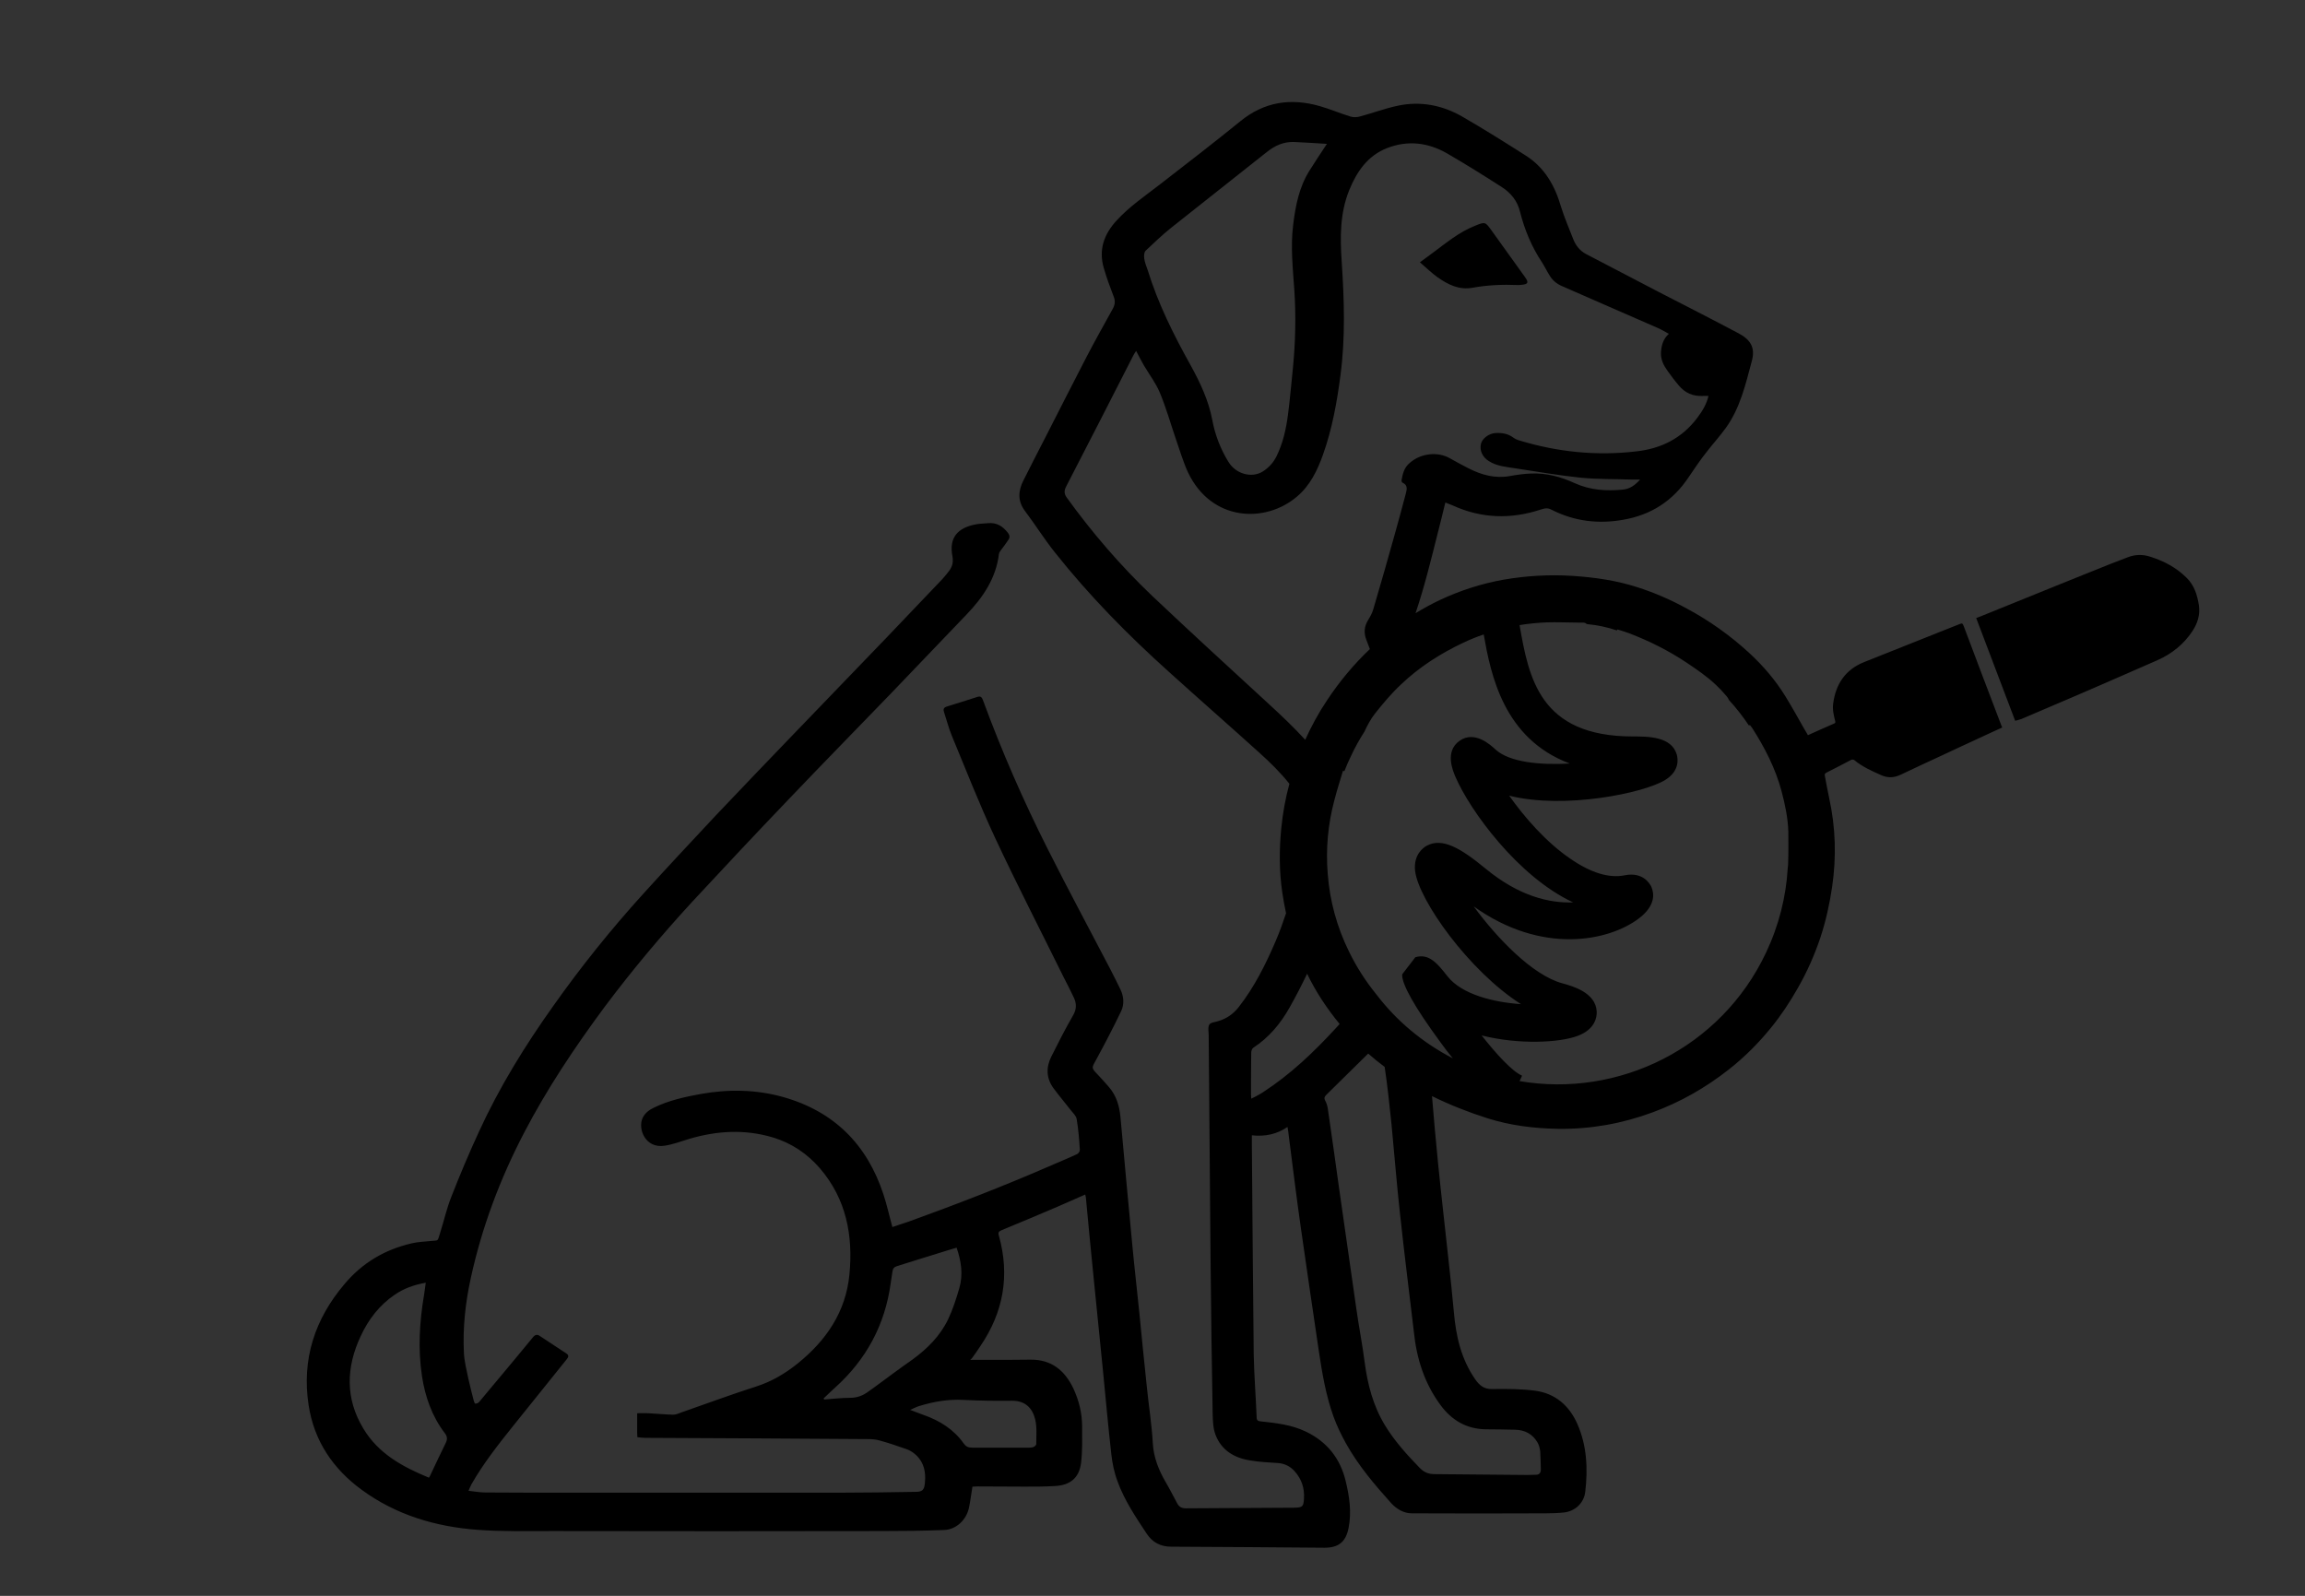 <?xml version="1.0" encoding="utf-8"?>
<!-- Generator: Adobe Illustrator 28.1.0, SVG Export Plug-In . SVG Version: 6.00 Build 0)  -->
<svg version="1.1" id="Layer_1" xmlns="http://www.w3.org/2000/svg" xmlns:xlink="http://www.w3.org/1999/xlink" x="0px" y="0px"
	 viewBox="0 0 110.55 76.54" style="enable-background:new 0 0 110.55 76.54;" xml:space="preserve">
<rect x="0" y="0" width="110.55" height="76.54" fill="#333333" stroke="none"/>
<style type="text/css">
	.st0{display:none;}
	.st1{display:inline;fill:none;}
	.st2{fill:#808080;}
	.st3{fill:#FFFFFF;}
	.st4{fill:none;}
</style>
<g id="Layer_2_00000073722119373351752270000017113015111246931634_" class="st0">
	<line class="st1" x1="-24.13" y1="74.54" x2="142.13" y2="74.54"/>
	<line class="st1" x1="-24.13" y1="2" x2="142.13" y2="2"/>
</g>
<path d="M-5351.56,183.13c0-4.69,1.76-9.61,2.23-11.95c0.47-2.23,1.29-10.9-7.97-10.9c-9.26,0-8.44,8.67-7.97,10.9
	c0.47,2.23,2.23,7.26,2.23,11.95c0,5.39-2.34,10.08-4.57,15.47c-2.81-7.5-6.44-13.83-6.44-21.09c0-5.62,2.11-11.6,2.69-14.3
	c0.47-2.81,1.52-13.12-9.61-13.12s-10.08,10.31-9.61,13.01c0.47,2.69,2.69,8.67,2.69,14.3c0,7.26-3.75,13.71-6.44,21.09
	c-2.11-5.27-4.57-10.08-4.57-15.47c0-4.69,1.76-9.61,2.23-11.95c0.47-2.23,1.29-10.9-7.97-10.9s-8.44,8.67-7.97,10.9
	s2.23,7.26,2.23,11.95c0,9.73-7.85,17.58-7.85,30c0,10.55,4.57,24.14,6.8,25.54h13.71c0.94-0.59,2.11-3.05,3.4-6.68
	c1.64,6.21,3.75,11.13,5.16,11.95h16.4c1.41-0.82,3.52-5.74,5.27-11.95c1.17,3.52,2.46,6.09,3.4,6.68h13.59
	c2.23-1.29,6.8-15,6.8-25.54C-5343.71,200.59-5351.56,192.74-5351.56,183.13z M-5361.05,165.09c0.7-0.82,1.99-1.29,3.75-1.29
	s3.05,0.47,3.75,1.29c1.17,1.41,1.05,4.1,0.82,5.39c-0.12,0.47-0.23,1.29-0.47,2.11c-0.23,1.05-0.59,2.23-0.94,3.63h-6.21
	c-0.23-1.41-0.59-2.58-0.94-3.63c-0.23-0.82-0.47-1.64-0.47-2.11C-5362.11,169.19-5362.23,166.49-5361.05,165.09z M-5354.96,184.3
	h-4.69c0-0.47,0.12-0.82,0.12-1.29c0-0.82-0.12-1.64-0.12-2.58h4.8c-0.12,0.82-0.12,1.64-0.12,2.58
	C-5355.08,183.48-5354.96,183.95-5354.96,184.3z M-5386.01,155.36c0.94-1.17,2.69-1.76,5.04-1.76c2.34,0,4.1,0.59,5.04,1.76
	c1.52,1.87,1.41,5.39,1.05,7.03c-0.12,0.59-0.35,1.52-0.59,2.58c-0.35,1.29-0.7,2.69-1.05,4.22h-8.91c-0.35-1.52-0.7-2.93-1.05-4.22
	c-0.23-1.05-0.59-1.99-0.59-2.58C-5387.42,160.63-5387.54,157.23-5386.01,155.36z M-5377.46,178.91h-7.03
	c0-0.47,0.12-1.05,0.12-1.52c0-1.05-0.12-1.99-0.12-3.05h7.03c-0.12,0.94-0.12,1.99-0.12,3.05
	C-5377.58,177.86-5377.58,178.44-5377.46,178.91z M-5408.39,165.09c0.7-0.82,1.99-1.29,3.75-1.29s3.05,0.47,3.75,1.29
	c1.17,1.41,1.05,4.1,0.82,5.39c-0.12,0.47-0.23,1.29-0.47,2.11c-0.23,1.05-0.59,2.23-0.94,3.63h-6.21
	c-0.35-1.41-0.59-2.58-0.94-3.63c-0.23-0.82-0.47-1.64-0.47-2.11C-5409.45,169.19-5409.56,166.49-5408.39,165.09z M-5402.3,184.3
	h-4.69c0-0.47,0-0.82,0-1.29c0-0.82,0-1.64-0.12-2.58h4.8c-0.12,0.82-0.12,1.64-0.12,2.58
	C-5402.42,183.48-5402.3,183.95-5402.3,184.3z M-5399.49,235.04h-10.31c-1.64-3.16-4.92-13.24-4.92-22.03
	c0-5.86,1.99-10.78,3.98-15.47c1.17-2.81,2.46-5.74,3.16-8.91h5.86c0.7,3.05,1.99,5.98,3.16,8.91c0.82,2.11,1.76,4.22,2.46,6.44
	c-0.7,2.93-1.17,5.98-1.17,9.37c0,3.75,0.47,7.73,1.17,11.6C-5397.14,229.41-5398.55,233.28-5399.49,235.04z M-5374.41,240.31
	h-13.12c-1.41-2.34-3.52-8.55-4.92-15.35c-0.82-3.87-1.29-7.85-1.29-11.6c0-3.4,0.59-6.44,1.41-9.37c0.94-3.28,2.23-6.44,3.52-9.49
	c1.41-3.4,2.81-6.8,3.75-10.43h8.55c0.82,3.63,2.34,7.03,3.75,10.43c1.29,3.05,2.58,6.09,3.52,9.49c0.82,2.93,1.41,5.98,1.41,9.37
	c0,3.75-0.47,7.85-1.29,11.6C-5370.78,231.76-5373.01,237.97-5374.41,240.31z M-5352.15,235.04h-10.31
	c-0.94-1.76-2.34-5.62-3.4-10.08c0.7-3.87,1.17-7.97,1.17-11.6c0-3.4-0.47-6.44-1.17-9.37c0.7-2.23,1.64-4.34,2.46-6.44
	c1.17-2.81,2.46-5.74,3.16-8.91h5.86c0.7,3.05,1.99,5.98,3.16,8.91c1.99,4.69,3.98,9.61,3.98,15.47
	C-5347.23,221.8-5350.51,231.87-5352.15,235.04z"/>
<g>
	<path d="M2837.21,223.42c-0.28,0-0.58-0.01-0.88-0.04c-1.76-0.17-3.86-1.99-6.4-5.58c-1.96-2.76-4.19-6.59-6.65-11.36
		c-4.17-8.13-7.85-16.84-8.92-19.52c-1.59-3.99-0.94-7.98,1.88-11.54c2.08-2.63,4.59-4.09,4.7-4.15l0.03-0.01
		c6.97-3.65,11.54-4.92,14.41-4c1.2,0.38,2.1,1.15,2.67,2.28c1.87,3.68-1.47,8.94-1.61,9.16l-0.05,0.07l-0.06,0.06
		c-3.8,3.83-5.87,7.96-6.15,12.27c-0.52,7.94,3.64,11.82,7.32,14.31c4.09,2.77,7.44,8.29,6.78,11.15c-0.66,2.82-1.84,4.8-3.51,5.89
		C2839.75,223.09,2838.58,223.42,2837.21,223.42z M2821.75,172.66c-0.18,0.11-2.43,1.46-4.25,3.77c-2.44,3.11-2.99,6.43-1.61,9.88
		c1.06,2.65,4.71,11.3,8.85,19.38c2.42,4.71,4.61,8.47,6.53,11.17c2.91,4.11,4.52,4.83,5.22,4.9c2.06,0.19,4.94-0.18,6.21-5.6
		c0.42-1.8-2.14-6.74-6.1-9.42c-3.73-2.52-8.61-6.91-8.03-15.78c0.31-4.69,2.51-9.14,6.55-13.25c0.36-0.58,2.83-4.81,1.49-7.47
		c-0.37-0.74-0.93-1.21-1.71-1.46C2832.53,168.03,2828.11,169.33,2821.75,172.66z"/>
	<path d="M2816.86,173.11c-0.29,0-0.59-0.07-0.88-0.2c-0.87-0.41-1.6-1.41-1.96-2.67c-0.59-2.05-0.05-4.02,1.25-4.58
		c0.5-0.22,1.07-0.2,1.61,0.05c0.87,0.41,1.6,1.4,1.97,2.67c0.59,2.05,0.05,4.01-1.25,4.58l0,0
		C2817.36,173.06,2817.11,173.11,2816.86,173.11z M2816,167.14c-0.04,0-0.07,0.01-0.08,0.02c-0.38,0.17-0.71,1.3-0.33,2.62
		c0.26,0.9,0.74,1.47,1.09,1.64c0.16,0.07,0.23,0.04,0.26,0.03c0.38-0.17,0.71-1.3,0.33-2.63c-0.26-0.9-0.74-1.47-1.09-1.64
		C2816.1,167.15,2816.04,167.14,2816,167.14z"/>
	<path d="M2821.58,169.13c-0.3,0-0.6-0.07-0.9-0.21c-0.89-0.42-1.65-1.45-2.02-2.75c-0.61-2.11-0.06-4.14,1.28-4.72
		c0.51-0.22,1.1-0.2,1.64,0.05c0.89,0.42,1.65,1.45,2.02,2.75c0.61,2.11,0.06,4.14-1.28,4.72l0,0
		C2822.09,169.08,2821.84,169.13,2821.58,169.13z M2820.69,162.94c-0.05,0-0.08,0.01-0.1,0.02c-0.41,0.18-0.76,1.37-0.36,2.76
		c0.27,0.95,0.78,1.55,1.15,1.73c0.18,0.08,0.26,0.05,0.29,0.03l0,0c0.41-0.18,0.76-1.37,0.36-2.76c-0.27-0.95-0.77-1.55-1.15-1.72
		C2820.8,162.95,2820.74,162.94,2820.69,162.94z"/>
	<path d="M2827.12,166.98c-0.31,0-0.63-0.07-0.94-0.22c-0.94-0.44-1.73-1.53-2.13-2.91c-0.64-2.23-0.07-4.37,1.34-4.98
		c0.54-0.23,1.14-0.21,1.71,0.06c0.94,0.44,1.74,1.53,2.13,2.91c0.65,2.23,0.07,4.37-1.34,4.98
		C2827.65,166.93,2827.39,166.98,2827.12,166.98z M2826.16,160.36c-0.06,0-0.11,0.02-0.13,0.03c-0.47,0.2-0.86,1.48-0.41,3.02
		c0.32,1.1,0.88,1.7,1.26,1.88c0.21,0.1,0.32,0.05,0.36,0.03l0,0c0.47-0.2,0.86-1.48,0.41-3.02c-0.32-1.1-0.88-1.7-1.26-1.88
		C2826.3,160.37,2826.22,160.36,2826.16,160.36z"/>
	<path d="M2834,165.94c-0.48,0-0.96-0.15-1.4-0.44c-1.09-0.72-1.9-2.23-2.16-4.04c-0.19-1.31-0.07-2.64,0.33-3.73
		c0.45-1.22,1.22-2.04,2.15-2.29c0.68-0.19,1.38-0.06,2.03,0.36c1.09,0.71,1.9,2.23,2.16,4.04c0.19,1.31,0.07,2.64-0.33,3.73
		c-0.45,1.22-1.21,2.04-2.15,2.29C2834.42,165.91,2834.21,165.94,2834,165.94z M2833.54,156.98c-0.06,0-0.12,0.01-0.19,0.03l0,0
		c-0.87,0.24-1.61,2.09-1.3,4.22c0.19,1.32,0.75,2.46,1.44,2.9c0.25,0.16,0.48,0.21,0.7,0.15c0.86-0.24,1.6-2.09,1.3-4.22
		c-0.19-1.32-0.75-2.46-1.44-2.91C2833.87,157.04,2833.71,156.98,2833.54,156.98z"/>
	<path d="M2812.84,177.71c-0.28,0-0.56-0.06-0.83-0.19c-0.8-0.38-1.48-1.29-1.81-2.45c-0.54-1.88-0.04-3.7,1.17-4.22
		c0.47-0.21,1.01-0.19,1.51,0.05c0.8,0.38,1.48,1.29,1.81,2.45h0c0.54,1.88,0.04,3.69-1.17,4.22
		C2813.31,177.66,2813.08,177.71,2812.84,177.71z M2812.06,172.34c-0.02,0-0.03,0.01-0.04,0.01c-0.28,0.12-0.59,1.07-0.25,2.26
		c0.23,0.79,0.63,1.28,0.94,1.43c0.11,0.05,0.15,0.03,0.17,0.03c0.28-0.12,0.59-1.07,0.24-2.26l0,0c-0.23-0.79-0.63-1.28-0.94-1.43
		C2812.13,172.35,2812.09,172.34,2812.06,172.34z"/>
	<path d="M2855.69,224.22c-1.06,0-2.02-0.23-2.9-0.69c-1.76-0.93-3.13-2.79-4.05-5.54c-0.94-2.78,1.88-8.6,5.69-11.74
		c3.43-2.83,7.2-7.09,5.93-14.94c-0.69-4.26-3.14-8.17-7.28-11.63l-0.07-0.05l-0.05-0.07c-0.16-0.21-3.98-5.12-2.47-8.97l0,0
		c0.46-1.18,1.28-2.03,2.44-2.52c2.77-1.18,7.44-0.35,14.73,2.61l0.03,0.01c0.11,0.05,2.75,1.26,5.07,3.68
		c3.14,3.28,4.17,7.19,2.97,11.31c-0.81,2.76-3.64,11.79-7.02,20.28c-1.99,4.99-3.85,9.01-5.54,11.94c-2.19,3.81-4.1,5.83-5.84,6.16
		C2856.74,224.16,2856.2,224.22,2855.69,224.22z M2854.18,178.47c4.41,3.7,7.03,7.93,7.78,12.57c1.42,8.78-3.03,13.6-6.5,16.47
		c-3.68,3.04-5.77,8.2-5.18,9.96c1.78,5.28,4.68,5.37,6.71,4.98c0.69-0.13,2.22-1.01,4.73-5.37c1.65-2.87,3.48-6.82,5.44-11.73
		c3.36-8.43,6.17-17.39,6.97-20.13c1.04-3.56,0.18-6.82-2.54-9.68c-2.03-2.13-4.4-3.26-4.59-3.35c-6.65-2.71-11.17-3.59-13.45-2.62
		c-0.75,0.32-1.26,0.85-1.56,1.62C2850.91,173.95,2853.77,177.92,2854.18,178.47z"/>
	<path d="M2871.74,172.16c-0.19,0-0.38-0.03-0.56-0.09c-1.35-0.44-2.07-2.35-1.68-4.44c0.24-1.29,0.88-2.35,1.7-2.84
		c0.51-0.3,1.07-0.37,1.6-0.2c1.35,0.44,2.07,2.35,1.68,4.44v0c-0.24,1.29-0.88,2.35-1.7,2.84
		C2872.44,172.06,2872.09,172.16,2871.74,172.16z M2872.23,166.13c-0.04,0-0.1,0.01-0.19,0.07c-0.34,0.2-0.76,0.81-0.93,1.74
		c-0.26,1.36,0.18,2.45,0.58,2.58c0.03,0.01,0.1,0.03,0.25-0.06c0.34-0.2,0.76-0.82,0.93-1.74v0c0.26-1.36-0.18-2.45-0.57-2.58
		C2872.28,166.14,2872.26,166.13,2872.23,166.13z"/>
	<path d="M2866.65,168.66c-0.19,0-0.39-0.03-0.58-0.09c-1.39-0.45-2.13-2.42-1.72-4.58c0.25-1.33,0.91-2.43,1.75-2.93
		c0.52-0.31,1.1-0.38,1.63-0.21c1.39,0.45,2.13,2.41,1.72,4.58v0c-0.25,1.33-0.91,2.43-1.75,2.93
		C2867.37,168.56,2867.01,168.66,2866.65,168.66z M2867.16,162.4c-0.05,0-0.12,0.01-0.22,0.07c-0.36,0.21-0.8,0.86-0.98,1.83
		c-0.27,1.43,0.19,2.58,0.62,2.72c0.03,0.01,0.12,0.04,0.29-0.06c0.36-0.21,0.8-0.86,0.98-1.83c0.27-1.43-0.19-2.58-0.61-2.71
		C2867.22,162.4,2867.2,162.4,2867.16,162.4z"/>
	<path d="M2860.93,167.05c-0.2,0-0.4-0.03-0.6-0.09c-1.46-0.47-2.23-2.55-1.8-4.83c0.26-1.41,0.95-2.57,1.85-3.1
		c0.54-0.32,1.15-0.4,1.7-0.22c1.46,0.47,2.23,2.55,1.8,4.83v0c-0.27,1.41-0.96,2.57-1.85,3.1
		C2861.68,166.94,2861.3,167.05,2860.93,167.05z M2861.47,160.35c-0.06,0-0.15,0.02-0.26,0.09c-0.36,0.22-0.86,0.87-1.07,1.99
		c-0.3,1.58,0.21,2.81,0.7,2.97c0.04,0.01,0.16,0.05,0.36-0.07c0.36-0.22,0.86-0.87,1.07-1.99c0.3-1.58-0.21-2.81-0.7-2.97
		C2861.55,160.36,2861.52,160.35,2861.47,160.35z"/>
	<path d="M2853.95,166.66c-0.14,0-0.27-0.01-0.41-0.04c-0.96-0.17-1.79-0.91-2.36-2.08c-0.51-1.05-0.75-2.36-0.69-3.68l0,0
		c0.09-1.83,0.75-3.42,1.77-4.23c0.6-0.48,1.29-0.67,1.99-0.55c0.96,0.17,1.8,0.91,2.36,2.08c0.51,1.05,0.75,2.36,0.69,3.69
		c-0.09,1.83-0.75,3.41-1.76,4.23C2855.05,166.46,2854.51,166.66,2853.95,166.66z M2853.84,157.69c-0.18,0-0.37,0.07-0.56,0.22
		c-0.64,0.51-1.09,1.7-1.15,3.03v0c-0.1,2.14,0.81,3.92,1.7,4.07c0.23,0.04,0.45-0.03,0.68-0.22c0.64-0.51,1.09-1.7,1.15-3.03
		c0.1-2.14-0.81-3.92-1.7-4.07C2853.92,157.69,2853.88,157.69,2853.84,157.69z"/>
	<path d="M2876.19,176.37c-0.18,0-0.36-0.03-0.53-0.08l0,0c-1.25-0.41-1.92-2.17-1.56-4.09c0.22-1.19,0.81-2.16,1.57-2.61
		c0.48-0.28,1.01-0.35,1.5-0.19c1.25,0.4,1.93,2.16,1.56,4.09c-0.22,1.18-0.81,2.16-1.57,2.61
		C2876.85,176.28,2876.52,176.37,2876.19,176.37z M2876.16,174.73c0.02,0.01,0.06,0.02,0.16-0.04c0.29-0.17,0.65-0.7,0.8-1.51
		c0.23-1.22-0.17-2.13-0.46-2.23c-0.02-0.01-0.06-0.02-0.16,0.04c-0.29,0.17-0.65,0.7-0.8,1.51
		C2875.47,173.71,2875.87,174.63,2876.16,174.73z"/>
</g>
<path class="st2" d="M4042.06,188.72c0.42-3.16,0.33-6.36-0.27-9.5l-2.14,0.24c0,1.39-1.07,4.08-2.45,6.71
	c-3.13-2.2-5.81-4.97-7.9-8.18c4.42-9.63,2.97-10.53,2.33-10.92c-1.07-0.49-2.33-0.36-3.28,0.35c-0.14-0.39-0.42-0.71-0.79-0.9
	c-1.22-0.61-4.8,0.82-8.81,2.86c-15.67-3.21-31.86-0.06-34.83,1.07c-2.36,0.91-9.81,0.69-12.57,0.52
	c-7.22,0.54-14.01,3.66-19.13,8.78c-2.02,1.98-3.45,4.49-4.12,7.24c-1.92,0.9-4.55,3.45-3.64,8.25c1.07,5.66,1.68,6.9,1.79,7.1
	l1.87-1.07c0,0-0.56-1.19-1.56-6.42c-0.48-1.71-0.07-3.54,1.07-4.89c-0.39,5.22,1.37,10.18,2.25,12.67c0.21,0.6,0.4,1.07,0.46,1.38
	c0.27,1.07-2.3,4.5-4.87,6.97l-0.35,0.33l0.96,21.11h8.67l-0.22-1.26c-0.66-3.37-1.12-6.78-1.38-10.21c0.07-1.7,1.5-3.15,4.22-4.28
	l4.87,15.77h9.24l-4.99-10.71l-0.09-0.15c-0.52-0.76-1.43-2.65-0.75-3.29c0.47-0.3,0.98-0.54,1.52-0.7
	c2.35-0.87,6.22-2.28,7.39-8.44c3.05,0.35,6.12,0.52,9.2,0.52c2.89,0,5.78-0.17,8.65-0.51c0.04,2.33,0.52,4.63,1.43,6.78
	c1.88,3.39,4.34,15.49,4.37,15.61l0.17,0.86h9.37l-4.28-11.65l-0.25-0.15c-0.11-0.14-0.72-1.22,0.6-4.49l7.96,16.28h8.89
	l-5.42-11.45l-0.12-0.24l-0.18-0.15c-0.05,0-1.38-1.19-0.52-4.13c0.91-3.14,1.99-7.91,2.34-9.47c1.2-0.58,2.35-1.27,3.44-2.04
	c0.76,0.16,1.53,0.24,2.3,0.24c2.86-0.17,5.67-0.8,8.33-1.87c0.83-0.29,1.63-0.56,2.28-0.74c4.61-1.26,9.35,1.01,9.4,1.07l0.92,0.45
	l0.49-0.9c0.82-1.52,4.9-9.23,4.9-11.95v-0.97l-0.87-0.15C4045.94,189.9,4043.96,189.44,4042.06,188.72z M4027.96,175.76
	c-0.58-1.07-0.97-1.85-1.18-2.32c0.52-1.04,0.96-2.11,1.33-3.21c0.62-0.59,1.35-1.06,2.14-1.37
	C4029.76,171.24,4028.99,173.56,4027.96,175.76z M3966.44,215.61c-0.82,0.23-1.59,0.62-2.26,1.15c-2.14,1.97,0,5.35,0.4,5.98
	l3.53,7.56h-4.28l-4.46-14.44c2.1-0.86,3.63-2.71,4.1-4.92l1.96-3.31c1.19,0.29,3.66,0.84,7.01,1.3
	C3971.48,213.77,3968.74,214.78,3966.44,215.61z M4012.35,215.84c-1.07,3.67,0.44,5.61,1.07,6.22l3.89,8.23h-4.16l-8.13-16.63
	c0.9-1.73,1.83-3.21,2.7-4.61h0.41c2.11-0.02,4.21-0.38,6.21-1.07c-0.49,2.09-1.3,5.47-1.99,7.86H4012.35z M4042.54,201.24
	c-3.16-1.26-6.63-1.53-9.95-0.76c-0.72,0.19-1.54,0.48-2.41,0.78c-3.35,1.16-7.94,2.74-11.32,0.93c-2.06-1.07-3.55-3.41-4.45-6.87
	l-2.08,0.54c1.07,3.98,2.85,6.72,5.35,8.14c-2.59,1.62-5.52,2.61-8.56,2.88c1.06-1.57,1.88-3.29,2.43-5.11l-2.14-0.52
	c-0.73,2.13-1.78,4.14-3.1,5.96c-1.45,2.17-2.75,4.44-3.9,6.79c-2.53,5.35-1.46,7.43-0.74,8.15l2.97,8.16h-4.53
	c-0.61-2.9-2.66-12.2-4.41-15.37c-1.51-2.71-1.35-10.98-1.16-13.92l-2.14-0.14c0,0.56-0.18,3.21-0.11,6.2
	c-8.58,0.94-17.26,0.48-25.69-1.36c1.07-1.69,1.85-3.05,2.04-3.3l-0.86-0.64l-0.82-0.69c-0.51,0.62-4.28,7.04-5.47,8.99l-0.13,0.22
	v0.24c0,0.11-0.26,2.54-3.67,3.75c-4.28,1.53-6.55,3.77-6.68,6.63c0.19,3.17,0.58,6.32,1.19,9.43h-4.09l-0.79-18.15
	c1.73-1.72,5.76-6.05,5.13-8.68c-0.1-0.39-0.27-0.89-0.52-1.6c-1.48-4.18-4.94-13.92,1.83-20.64c4.74-4.67,10.96-7.55,17.59-8.15
	c1.07,0.06,10.18,0.58,13.39-0.66c2.58-1.01,16.84-3.73,31.05-1.47c-1.28,0.7-2.56,1.42-3.77,2.14l1.07,1.85
	c5.2-3.03,11.48-6.18,13.37-6.48c-0.15,1.32-1.88,5-4.07,8.56l1.83,1.07c0.37-0.61,0.88-1.45,1.39-2.39
	c2.45,4.91,6.08,9.14,10.57,12.31c-0.94,1.72-1.86,3.28-2.45,4.22l1.82,1.13c1.71-2.73,3.25-5.57,4.61-8.49
	c-0.02,3.33-0.61,6.62-1.74,9.75l2.01,0.72c0.53-1.48,0.94-3,1.25-4.54c1.58,0.59,3.22,1.01,4.89,1.26
	C4045.5,195.28,4044.15,198.32,4042.54,201.24z"/>
<g>
	<path d="M-5085.32,317.26c-2,1.17-4.35,1.83-6.6,2.18c0.16,0.14,0.33,0.27,0.51,0.38c0.99,0.61,2.49,0.85,4.17,0.85
		c4.31,0,9.87-1.57,11.51-2.57c1.07-0.65,1.4-2.04,0.75-3.1c-0.65-1.07-2.04-1.4-3.1-0.75c-0.97,0.59-3.57,1.24-6.03,1.62
		C-5084.34,316.43-5084.75,316.93-5085.32,317.26z"/>
	<path d="M-5102.95,319.36c-0.76-0.13-1.42-0.54-1.87-1.17c-0.48-0.66-2.98-4.28-4.08-8.3l-2.33,11.5c0,0,0,0,0,0.01
		c-0.18,0.48-0.26,1.02-0.2,1.57l1.55,13.81l-8.93,14.05c-1,1.58-0.54,3.67,1.04,4.68c0.56,0.36,1.19,0.53,1.81,0.53
		c1.12,0,2.22-0.56,2.86-1.57l9.57-15.06c0.41-0.65,0.59-1.43,0.51-2.19l-0.91-8.14l2.38,0.53l9.21,24.25
		c0.51,1.35,1.8,2.19,3.17,2.19c0.4,0,0.81-0.07,1.2-0.22c1.75-0.66,2.63-2.62,1.96-4.37l-10.27-27.02l0.94-4.65
		c-0.57,0.03-1.12,0.04-1.64,0.04C-5100.21,319.81-5102.67,319.4-5102.95,319.36z"/>
	<ellipse cx="-5095.09" cy="294.78" rx="6.35" ry="6.35"/>
	<circle cx="-5078.46" cy="304.92" r="5.32"/>
	<path d="M-5054.55,292.85c-1.04-0.01-2.08,0.03-3.09,0.14l0.03,0.34c1-0.1,2.02-0.15,3.05-0.13L-5054.55,292.85z"/>
	<path d="M-5059.34,293.21c-8.46,1.42-12.77,6.55-12.81,6.6l0.26,0.22c0.04-0.05,4.27-5.08,12.61-6.48L-5059.34,293.21z"/>
	<path d="M-5104.29,317.81c0.35,0.48,0.87,0.81,1.45,0.91c0.21,0.04,2.67,0.44,5.89,0.44c3.51,0,7.92-0.48,11.3-2.46
		c1.08-0.63,1.44-2.01,0.81-3.09s-2.01-1.44-3.09-0.81c-4.1,2.4-10.79,1.88-13.22,1.59c-1.19-1.85-2.68-4.75-3.03-7.01l0.67,0.1
		c0.33,1.8,1.42,4.2,2.74,6.3c0.97,0.11,2.35,0.22,3.93,0.22c0.96,0,1.87-0.04,2.73-0.13l0.78-3.85c0.24,0.92,0.41,2.13,0.43,3.7
		c1.78-0.27,3.29-0.73,4.46-1.38c-0.21-3.25-1.04-5.73-2.46-7.41c-1.16-1.36-2.41-1.82-3.1-1.98c-0.04-0.01-0.08-0.02-0.13-0.03
		l-10.69-2.16c-0.9-0.18-1.78,0.22-2.26,0.94c-1.29,1.43-1.73,3.19-1.68,5.02C-5108.61,311.61-5104.87,317-5104.29,317.81z"/>
	<path d="M-5083.36,299.6c0.3-0.23,0.71-0.31,1.21-0.23c0.15,0.02,0.3-0.08,0.32-0.24c0.02-0.15-0.08-0.3-0.24-0.32
		c-0.66-0.1-1.21,0.02-1.64,0.34c-0.66,0.51-0.75,1.34-0.76,1.37c-0.02,0.15,0.1,0.29,0.25,0.31c0.01,0,0.02,0,0.03,0
		c0.14,0,0.26-0.11,0.28-0.25C-5083.91,300.59-5083.83,299.96-5083.36,299.6z"/>
	<path d="M-5082.01,297.56c-0.98-0.19-1.81-0.05-2.46,0.4c-0.99,0.69-1.19,1.87-1.2,1.92c-0.02,0.15,0.08,0.3,0.23,0.32
		c0.02,0,0.03,0,0.05,0c0.14,0,0.26-0.1,0.28-0.24c0-0.01,0.18-1,0.97-1.55c0.52-0.36,1.2-0.47,2.02-0.31
		c0.15,0.03,0.3-0.07,0.33-0.22C-5081.75,297.74-5081.85,297.59-5082.01,297.56z"/>
</g>
<path class="st2" d="M1347.35,468.51c1.75-1.75,1.75-4.6,0-6.35l-6.62-6.63l0.53-0.53c1.46-1.46,1.46-3.84,0-5.3l-3.3-3.3l3.34-3.34
	c9.59-9.6,9.59-25.21,0-34.81c-4.65-4.65-10.82-7.21-17.39-7.21c-6.57,0-12.75,2.56-17.39,7.21l-3.34,3.34l-3.3-3.3
	c-0.71-0.71-1.65-1.1-2.65-1.1s-1.94,0.39-2.65,1.1l-0.53,0.53l-6.61-6.61c-0.85-0.85-1.97-1.32-3.17-1.32l0,0
	c-1.2,0-2.33,0.47-3.17,1.32c-1.75,1.75-1.75,4.6,0,6.35l6.61,6.61l-0.53,0.53c-1.46,1.46-1.46,3.84,0,5.3l3.17,3.17l-3.5,3.5
	c-9.61,9.62-9.61,25.27,0,34.89c4.66,4.66,10.85,7.23,17.43,7.23c6.59,0,12.78-2.57,17.43-7.23l3.5-3.5l3.34,3.34
	c0.71,0.71,1.65,1.1,2.65,1.1c1,0,1.94-0.39,2.65-1.1l0.53-0.53l6.62,6.62c0.85,0.85,1.97,1.32,3.17,1.32
	S1346.5,469.36,1347.35,468.51z M1291.57,425.4l32.43,32.45l-3.5,3.5c-4.33,4.33-10.09,6.72-16.21,6.72
	c-6.12,0-11.88-2.39-16.21-6.72c-8.94-8.95-8.94-23.5,0-32.45L1291.57,425.4z M1292.85,410.05l-3.91,3.91l-6.61-6.61
	c-1.08-1.08-1.08-2.83,0-3.91c0.52-0.52,1.22-0.81,1.95-0.81l0,0c0.74,0,1.43,0.29,1.95,0.81L1292.85,410.05z M1336.75,445.18
	l-32.34-32.37l3.34-3.34c4.32-4.32,10.06-6.7,16.17-6.7c6.11,0,11.85,2.38,16.17,6.7c8.92,8.92,8.92,23.45,0,32.37L1336.75,445.18z
	 M1340.04,453.78l-7.41,7.42c-0.76,0.76-2.09,0.76-2.86,0l-41.37-41.4c-0.79-0.79-0.79-2.07,0-2.86l7.41-7.42
	c0.38-0.38,0.89-0.59,1.43-0.59s1.05,0.21,1.43,0.59l41.37,41.4C1340.83,451.71,1340.83,452.99,1340.04,453.78z M1346.13,467.29
	c-1.04,1.05-2.86,1.05-3.91,0l-6.62-6.63l3.91-3.91l6.62,6.63C1347.21,464.45,1347.21,466.21,1346.13,467.29z"/>
<g>
	<path class="st3" d="M1980.75,406.94c-0.02-0.21-0.06-0.42-0.12-0.63c-0.05-0.15-0.1-0.31-0.17-0.45c-0.05-0.1-0.1-0.19-0.15-0.29
		c-0.03-0.06-0.07-0.12-0.11-0.17c-0.12-0.17-0.25-0.33-0.4-0.49c-0.08-0.08-0.17-0.16-0.25-0.23c-0.22-0.18-0.45-0.32-0.7-0.44
		c-0.1-0.05-0.2-0.09-0.3-0.12c-0.05-0.02-0.1-0.03-0.15-0.05c-0.26-0.08-0.52-0.12-0.79-0.13c-0.05,0-0.11,0-0.16,0
		c-0.11,0-0.21,0.01-0.32,0.02c-0.05,0.01-0.11,0.01-0.16,0.02c-0.12,0.02-0.24,0.04-0.36,0.07c-0.07,0.02-0.15,0.04-0.22,0.06
		c-0.48,0.16-0.92,0.43-1.3,0.81l-11.65,11.65l-24.13,2.61c-0.47,0.05-0.82,0.46-0.79,0.94l2.87,45.9c0.02,0.24,0.13,0.47,0.32,0.63
		c0.16,0.13,0.36,0.21,0.57,0.21c0.03,0,0.07,0,0.11-0.01l34.31-4.08c0.47-0.06,0.81-0.47,0.78-0.93l-2.67-45.54
		c-0.01-0.24-0.13-0.47-0.31-0.63c-0.15-0.13-0.34-0.2-0.53-0.21c0.49-0.49,0.97-0.97,1.43-1.43c0.21-0.21,0.43-0.43,0.63-0.63
		c0.23-0.23,0.45-0.45,0.67-0.67c1.52-1.52,2.66-2.66,3.1-3.1c0.22-0.22,0.4-0.46,0.54-0.71c0.05-0.1,0.1-0.19,0.15-0.29
		c0.1-0.22,0.17-0.45,0.21-0.68c0-0.02,0.01-0.03,0.01-0.05c0.04-0.23,0.06-0.46,0.06-0.7
		C1980.76,407.09,1980.76,407.02,1980.75,406.94z"/>
	<path d="M1942.28,466.83c-0.21,0-0.41-0.07-0.57-0.21c-0.19-0.16-0.3-0.38-0.32-0.63l-2.87-45.9c-0.03-0.47,0.32-0.89,0.79-0.94
		l34.52-3.73c0.24-0.03,0.48,0.05,0.67,0.21c0.19,0.16,0.3,0.38,0.31,0.63l2.67,45.54c0.03,0.47-0.32,0.88-0.78,0.93l-34.31,4.08
		C1942.35,466.83,1942.32,466.83,1942.28,466.83z M1940.35,420.84l2.76,44.11l32.54-3.87l-2.56-43.77L1940.35,420.84z"/>
	<path d="M1947.62,442.02c-0.45,0-0.83-0.34-0.88-0.79c-0.05-0.49,0.3-0.93,0.79-0.98l20.7-2.24c0.49-0.05,0.93,0.3,0.98,0.79
		c0.05,0.49-0.3,0.93-0.79,0.98l-20.7,2.24C1947.68,442.02,1947.65,442.02,1947.62,442.02z"/>
	<path d="M1951.15,445.67c-0.45,0-0.83-0.34-0.88-0.79c-0.05-0.49,0.3-0.93,0.79-0.98l17.32-1.9c0.49-0.05,0.93,0.3,0.98,0.79
		c0.05,0.49-0.3,0.93-0.79,0.98l-17.32,1.9C1951.21,445.67,1951.18,445.67,1951.15,445.67z"/>
	<path d="M1948.48,455.3c-0.45,0-0.84-0.34-0.88-0.8c-0.05-0.49,0.31-0.92,0.8-0.97l10.2-1c0.49-0.05,0.92,0.31,0.97,0.8
		c0.05,0.49-0.31,0.92-0.8,0.97l-10.2,1C1948.54,455.3,1948.51,455.3,1948.48,455.3z"/>
	<path d="M1942.82,432.33c-0.13,0-0.27-0.03-0.4-0.1c-0.44-0.22-0.61-0.76-0.39-1.19c0.89-1.77,1.62-2.63,2.44-2.87
		c0.43-0.13,0.87-0.08,1.26,0.15c0.37,0.21,0.71,0.64,1.01,1.1l0.4-0.82c0.2-0.41,0.69-0.61,1.12-0.44l2.27,0.87l0.27-1.12
		c0.07-0.29,0.28-0.52,0.55-0.63c0.28-0.1,0.59-0.06,0.83,0.11l2.33,1.67c0.4,0.29,0.49,0.84,0.2,1.24c-0.29,0.4-0.84,0.49-1.24,0.2
		l-1.25-0.9l-0.19,0.82c-0.06,0.25-0.22,0.46-0.45,0.58c-0.23,0.12-0.49,0.14-0.73,0.05l-2.46-0.94l-0.83,1.72
		c-0.15,0.32-0.48,0.52-0.83,0.5c-0.35-0.01-0.66-0.24-0.79-0.56c-0.3-0.76-0.75-1.59-1.01-1.85c-0.16,0.12-0.59,0.53-1.29,1.93
		C1943.46,432.15,1943.14,432.33,1942.82,432.33z"/>
	<g>
		<path class="st3" d="M1979.79,404.91c-1.3-1.3-3.41-1.3-4.7,0l-17.72,17.72c-0.03,0.03-0.05,0.06-0.06,0.09l-3.03,6.94
			c-0.23,0.51,0.3,1.04,0.81,0.81l6.89-3.08c0.03-0.01,0.06-0.04,0.09-0.06c2.47-2.47,15.95-15.95,17.72-17.72
			C1981.09,408.31,1981.09,406.2,1979.79,404.91z"/>
		<path d="M1962.07,427.33c2.47-2.47,15.95-15.95,17.72-17.72c1.29-1.3,1.29-3.4,0-4.7c-1.3-1.3-3.41-1.3-4.7,0l-17.72,17.72
			c-0.03,0.03-0.05,0.06-0.06,0.09l-3.03,6.94c-0.23,0.51,0.3,1.04,0.81,0.81l6.89-3.08
			C1962.01,427.38,1962.05,427.36,1962.07,427.33z M1972.91,407.94l1.73,1.73l-14.9,14.9l-1.73-1.73L1972.91,407.94z M1975.07,410.1
			l1.69,1.69l-14.9,14.9l-1.69-1.69L1975.07,410.1z M1975.52,405.34c1.06-1.06,2.78-1.07,3.85,0c1.06,1.06,1.06,2.78,0,3.84
			l-2.18,2.18l-3.85-3.85L1975.52,405.34z M1957.68,423.37l3.65,3.65l-3.08,1.37l-1.92-1.92L1957.68,423.37z M1954.82,429.91
			C1954.82,429.91,1954.82,429.91,1954.82,429.91C1954.83,429.9,1954.83,429.9,1954.82,429.91l1.25-2.85l1.59,1.59L1954.82,429.91z"
			/>
	</g>
</g>
<g>
	<path class="st4" d="M-4880.96,650.66c1.6-0.93,3.28-1.69,5.04-2.29l-8.45-12.08l-0.44,0.48c-0.29,0.31-0.74,0.41-1.13,0.25
		l-3.09-1.31l-3.22,1.93c-0.16,0.09-0.34,0.14-0.51,0.14c-0.17,0-0.35-0.05-0.5-0.14l-4.89-2.85l-3.75,0.81l-14.16,20.25h7.28
		l2.66-3.93c0.31-0.46,0.93-0.58,1.39-0.27c0.46,0.31,0.58,0.93,0.27,1.39l-1.9,2.82h7.09l5.05-7.54c0.31-0.46,0.93-0.58,1.39-0.28
		c0.46,0.31,0.58,0.93,0.27,1.39l-4.3,6.43h4.04c0,0,0.01,0,0.01,0h5.45C-4885.55,653.34-4883.13,651.92-4880.96,650.66z"/>
	<path class="st4" d="M-4897.5,632.86l4.71,2.75l3.15-1.89c0.27-0.16,0.61-0.19,0.9-0.06l2.91,1.23l0.27-0.29l-7.84-11.21
		l-6.84,9.79l2.02-0.44C-4897.97,632.69-4897.71,632.73-4897.5,632.86z"/>
	<path class="st4" d="M-4868.86,646.91c1.05-1.57,2.44-2.82,4.05-3.74c0.67-0.39,1.33-0.69,1.97-0.92c0.22-0.08,0.44-0.14,0.66-0.21
		l-3.35-4.79l-3.76,1.79c-0.14,0.06-0.28,0.1-0.43,0.1c-0.16,0-0.32-0.04-0.47-0.12l-3.62-1.91l-4.82,1.17l-0.96,1.37l5.67,8.11
		C-4872.28,647.33-4870.6,647.05-4868.86,646.91z"/>
	<path class="st4" d="M-4859.42,647.87c0.61,0.21,1.22,0.45,1.82,0.7l-1.63-2.33C-4859.33,646.78-4859.4,647.33-4859.42,647.87z"/>
	<path class="st4" d="M-4873.21,635.16l3.51,1.85l3.01-1.43l-5.02-7.18l-5.18,7.4l2.98-0.73
		C-4873.67,635.01-4873.42,635.04-4873.21,635.16z"/>
	<path class="st4" d="M-4864.53,664.28c0.13-0.27,0.25-0.54,0.27-0.74c-0.01-0.03-0.01-0.06-0.02-0.1
		c-0.03-0.04,0.01-0.08-0.01-0.12c-0.51-0.81-3.43-0.65-5.76,0.03c-0.42,0.09-0.82,0.21-1.22,0.35c-1.19,0.46-2.29,1.07-3.28,1.87
		c1.03,1.13,2.78,2.57,5.3,3.36c2.47,0.79,4.7,0.6,6.21,0.34c-1.19-0.89-1.81-1.83-1.96-2.87
		C-4865.14,665.49-4864.79,664.79-4864.53,664.28z"/>
	<path class="st4" d="M-4842.53,673.9c-0.23-0.05-0.39-0.28-0.34-0.52c0.48-2.94,0.34-5.8-0.39-8.54c-0.8-2.97-2.23-5.26-3.62-7
		c-0.62-0.77-1.22-1.44-1.77-2c-0.37-0.38-0.72-0.73-1.02-1.02c-0.84-0.81-1.75-1.56-2.7-2.26c-1.32-0.98-2.74-1.83-4.23-2.56
		c-1.13-0.55-2.29-1.03-3.49-1.41c-0.19-0.08-0.28-0.22-0.28-0.42c0.02-0.99,0.17-1.96,0.43-2.94c0.02-0.09,0.04-0.19,0.07-0.28
		c0.2-0.68,0.48-1.33,0.8-1.97l-0.45-0.64c-0.65,0.04-1.39,0.16-2.18,0.37c-0.87,0.24-1.8,0.59-2.72,1.14
		c-1.56,0.89-2.87,2.16-3.83,3.67c-0.06,0.11-0.2,0.2-0.33,0.22c-1.66,0.12-3.27,0.38-4.82,0.76c-0.69,0.17-1.36,0.37-2.03,0.59
		c-1.77,0.58-3.46,1.34-5.08,2.28c-2,1.17-4.13,2.43-5.82,4.48c-0.49,0.59-0.93,1.26-1.33,2c-0.09,0.17-0.19,0.32-0.28,0.5
		c-1.05,2.17-1.46,4.72-1.19,7.37c0.02,0.12-0.05,0.23-0.11,0.34c-1.34,1.61-1.82,3.02-1.71,3.76c2.01-0.41,3.75-2.42,5.45-4.41
		c1.02-1.21,1.97-2.31,2.99-3.11c2.31-1.81,5.16-3.33,8.29-4.45c0.53-0.19,1.06-0.37,1.6-0.53c5.44-1.64,11.04-1.5,16.1,0.47
		c0.04,0.02,0.09,0.04,0.13,0.06c5.05,1.95,9.22,5.46,12.15,10.32c0.2,0.2,0.12,0.39-0.11,0.54c-0.23,0.15-0.44,0.15-0.59-0.08
		c-3.35-5.54-8.33-9.25-14.01-10.79c-3.84-1.04-8-1.07-12.2,0c-0.42,0.11-0.83,0.2-1.24,0.33c-3.63,1.12-6.97,2.78-9.58,4.84
		c-0.97,0.77-1.88,1.84-2.88,2.97c-1.59,1.9-3.26,3.83-5.3,4.5c0.18,0.03,0.38,0.05,0.64,0.05c0.9-0.06,1.4-0.52,2.11-1.19
		c0.59-0.53,1.25-1.16,2.23-1.61c0.67-0.31,0.97-0.37,1.76-0.49c0.42-0.08,1.04-0.15,1.93-0.33c1.93-0.33,3.22-0.71,4.52-1.1
		c0.38-0.12,0.76-0.24,1.17-0.31l-0.08-0.07l0.14-0.12c0.02-0.08,0.06-0.14,0.12-0.19c1.56-1.3,3.37-2.22,5.23-2.77
		c1.38-0.39,3.66-0.77,5.28-0.45c0.74,0.14,1.35,0.42,1.68,0.9c0,0,0,0.01,0,0.01c0.12,0,0.34-0.08,0.49-0.07
		c4.09-0.41,10.79,1.08,19.63,10.31c0.14,0.11,0.17,0.36,0.06,0.5c-0.08,0.19-0.3,0.26-0.45,0.23s-3.39-0.66-5.64,1.64
		c-1.13,1.15-1.49,2.53-1.62,3.35c0.76,0.24,2.36,0.53,4.06-0.26c1.73-0.74,2.59-2.18,2.88-2.77c0.01,0.12,0.08,0.02,0.12-0.01
		c0.09-0.06,0.22-0.08,0.34-0.09c0.23,0.05,0.36,0.24,0.36,0.44c0.01,0.53,0.1,2.49,1.66,3.94c1.25,1.19,2.75,1.41,3.43,1.43
		c0.21-0.81,0.53-2.77-0.58-4.65C-4839.86,674.69-4841.91,674.03-4842.53,673.9z M-4882.88,660.39c-0.44,0.29-1.03,0.17-1.32-0.27
		c-0.29-0.44-0.17-1.03,0.27-1.32c0.44-0.29,1.03-0.17,1.32,0.27C-4882.32,659.51-4882.44,660.1-4882.88,660.39z"/>
	<path d="M-4863.44,628.22c0.55,0.03,1.03-0.38,1.06-0.93c0.01-0.21,0.19-0.37,0.39-0.37s0.38,0.16,0.4,0.4
		c0,0.08,0.03,0.16,0.05,0.23c0.01,0.05,0.01,0.1,0.03,0.14c0.15,0.37,0.5,0.63,0.92,0.63c0.55,0,1-0.45,1-1c0,0,0-0.02,0-0.02
		c0,0,0,0,0-0.01c0.01-0.21,0.19-0.37,0.4-0.37c0.21,0,0.38,0.16,0.39,0.37c0.04,0.55,0.5,0.99,1.07,0.93
		c0.55-0.04,0.97-0.51,0.93-1.06c-0.08-1.25-1.13-2.23-2.39-2.23c-0.52,0-1,0.18-1.4,0.46c-0.4-0.29-0.88-0.46-1.4-0.46
		c-1.26,0-2.31,0.98-2.39,2.24C-4864.41,627.71-4864,628.18-4863.44,628.22z"/>
	<path d="M-4870.74,623.26c0.54,0.03,1.03-0.38,1.07-0.93c0.01-0.21,0.19-0.37,0.4-0.37s0.38,0.16,0.4,0.4c0,0.1,0.03,0.2,0.06,0.29
		c0.01,0.03,0.01,0.06,0.02,0.08c0.15,0.37,0.5,0.63,0.92,0.63c0.55,0,1-0.45,1-1c0,0,0-0.01,0-0.02c0,0,0-0.01,0-0.01
		c0.01-0.21,0.19-0.37,0.4-0.37c0.21,0,0.38,0.16,0.39,0.37c0.04,0.55,0.52,0.96,1.06,0.93c0.55-0.04,0.97-0.51,0.93-1.06
		c-0.08-1.25-1.13-2.23-2.39-2.23c-0.52,0-1,0.18-1.4,0.46c-0.4-0.29-0.88-0.46-1.4-0.46c-1.26,0-2.31,0.98-2.39,2.23
		C-4871.7,622.74-4871.29,623.22-4870.74,623.26z"/>
	<path d="M-4860.65,618.28c0.54,0.03,1.03-0.38,1.06-0.93c0.01-0.21,0.19-0.37,0.39-0.37s0.38,0.16,0.4,0.36h0c0,0.01,0,0.03,0,0.03
		c0,0.55,0.45,1,1,1s1-0.45,1-1c0,0,0-0.01,0-0.02c0,0,0-0.01,0-0.01c0.01-0.21,0.19-0.37,0.4-0.37s0.38,0.16,0.39,0.37
		c0.04,0.55,0.5,0.98,1.07,0.93c0.55-0.04,0.97-0.51,0.93-1.06c-0.08-1.25-1.13-2.23-2.39-2.23c-0.52,0-1,0.18-1.4,0.46
		c-0.4-0.29-0.88-0.46-1.4-0.46c-1.26,0-2.31,0.98-2.39,2.23C-4861.62,617.77-4861.21,618.25-4860.65,618.28z"/>
	<path class="st3" d="M-4862.17,642.03c0.41-0.12,0.82-0.23,1.21-0.3C-4861.35,641.8-4861.76,641.91-4862.17,642.03
		c-0.22,0.06-0.44,0.13-0.66,0.21C-4862.61,642.16-4862.39,642.1-4862.17,642.03z"/>
	<path class="st3" d="M-4858.72,642.31c-0.24,0-0.52,0.01-0.8,0.03l0.45,0.64C-4858.96,642.75-4858.84,642.53-4858.72,642.31z"/>
	<path class="st3" d="M-4864.07,666.19c-0.02-0.15-0.03-0.3-0.02-0.44C-4864.1,665.9-4864.09,666.04-4864.07,666.19z"/>
	<path class="st3" d="M-4841.83,673.23c0.16-1.09,0.25-2.17,0.24-3.25C-4841.58,671.06-4841.66,672.14-4841.83,673.23
		L-4841.83,673.23z"/>
	<path class="st3" d="M-4844.74,673c-2.55-2.6-4.91-4.51-7.06-5.91C-4849.65,668.48-4847.29,670.4-4844.74,673z"/>
	<path d="M-4837,679.15c-0.07-0.84-0.31-1.77-0.83-2.71c-0.29-0.51-0.62-0.95-0.98-1.33s-0.73-0.68-1.1-0.93
		c-0.47-0.32-0.93-0.55-1.32-0.72c-0.12-0.05-0.24-0.1-0.35-0.14c-0.09-0.03-0.18-0.07-0.25-0.09h0c0.16-1.09,0.25-2.17,0.24-3.25
		c0-0.36-0.01-0.72-0.03-1.07c-0.06-1.07-0.2-2.13-0.43-3.19c-0.08-0.35-0.16-0.7-0.26-1.05c-0.79-2.85-2.08-5.09-3.4-6.83h1.09
		c0.55,0,1-0.45,1-1s-0.45-1-1-1h-2.77c-0.6-0.64-1.15-1.17-1.61-1.61c-1.45-1.43-3.09-2.69-4.85-3.76l-4.64-6.63
		c0.26-0.58,0.57-1.14,0.94-1.65c0.11-0.14,0.14-0.29,0.05-0.44c-0.06-0.09-0.2-0.2-0.36-0.24c-0.22-0.01-0.44-0.01-0.69-0.01
		s-0.49,0.01-0.76,0.02c-0.25,0.01-0.5,0.04-0.77,0.07l-10.85-15.52c-0.38-0.54-1.27-0.54-1.64,0l-8.27,11.83l-2.51-3.59
		c-0.05-0.15-0.13-0.29-0.25-0.4c-0.01-0.01-0.03-0.01-0.04-0.03l-8.96-12.81c-0.37-0.54-1.26-0.54-1.64,0l-9,12.87
		c-0.14,0.11-0.23,0.26-0.29,0.42l-15.02,21.47h-5.47c-0.55,0-1,0.45-1,1s0.45,1,1,1h5.99h29.4c-0.02,0.04-0.04,0.07-0.06,0.1
		c-0.14,0.29-0.27,0.58-0.39,0.87c-0.35,0.89-0.61,1.82-0.77,2.78c-0.11,0.64-0.17,1.3-0.19,1.96c-0.01,0.33-0.01,0.67,0,1
		s0.03,0.68,0.06,1.02c-0.43,0.52-0.79,1.04-1.07,1.54c-0.28,0.5-0.49,0.98-0.62,1.43c-0.13,0.45-0.18,0.87-0.14,1.23
		c0.04,0.36,0.16,0.68,0.37,0.92c0.39,0.48,1.07,0.71,2.05,0.66c0.3-0.01,0.56-0.06,0.81-0.14c0.37-0.12,0.68-0.3,0.98-0.52
		c0.1-0.07,0.2-0.15,0.29-0.23c0.19-0.16,0.37-0.33,0.56-0.51c0.3-0.26,0.59-0.53,0.92-0.78c0.26-0.2,0.55-0.38,0.86-0.56
		c0.09-0.05,0.17-0.1,0.26-0.15c0.12-0.07,0.23-0.12,0.34-0.16c0.21-0.08,0.41-0.12,0.68-0.16c0.14-0.02,0.29-0.04,0.48-0.06
		c0.21-0.04,0.47-0.08,0.79-0.13c0.32-0.05,0.7-0.12,1.14-0.21c0.68-0.14,1.29-0.28,1.84-0.41c0.23-0.06,0.46-0.11,0.68-0.16
		c0.18-0.05,0.36-0.09,0.54-0.14c0.35-0.09,0.68-0.18,1.01-0.28c0.16-0.05,0.33-0.09,0.49-0.14c0.37-0.04,0.76-0.17,1.15-0.29
		c0.18-0.02,0.32-0.06,0.46-0.1c0.13,0.14,0.27,0.28,0.42,0.43c0.02,0.02,0.04,0.04,0.06,0.06c0.14,0.13,0.28,0.26,0.43,0.39
		c0.05,0.04,0.1,0.08,0.15,0.12c0.14,0.11,0.28,0.23,0.43,0.34c0.08,0.06,0.16,0.12,0.24,0.18c0.13,0.1,0.27,0.2,0.41,0.29
		c0.11,0.07,0.23,0.15,0.34,0.22c0.13,0.08,0.26,0.17,0.4,0.25c0.14,0.08,0.3,0.16,0.45,0.25c0.12,0.07,0.24,0.13,0.37,0.2
		c0.19,0.09,0.39,0.18,0.59,0.27c0.11,0.05,0.21,0.1,0.32,0.14c0.31,0.13,0.63,0.24,0.96,0.35c0.01,0,0.02,0.01,0.02,0.01
		c0.42,0.14,0.83,0.25,1.23,0.34c2.81,0.62,5.16,0.16,6.44-0.22l0.95-0.29l-0.85-0.58c-0.18-0.11-0.35-0.22-0.51-0.33
		c-0.48-0.33-0.88-0.67-1.18-1.02c-0.2-0.23-0.36-0.47-0.47-0.71s-0.19-0.49-0.22-0.74c-0.02-0.15-0.03-0.3-0.02-0.44
		s0.04-0.27,0.07-0.4c0.04-0.16,0.1-0.32,0.16-0.46c0.05-0.13,0.11-0.25,0.17-0.37c0.12-0.24,0.24-0.49,0.31-0.75
		c0.18-0.02,0.35-0.04,0.49-0.06c0,0,0,0,0.01,0c0.89-0.08,1.91-0.07,3.06,0.09c0.38,0.06,0.78,0.13,1.19,0.22
		c1.31,0.3,2.76,0.81,4.35,1.61c0.79,0.4,1.62,0.88,2.48,1.43c2.15,1.39,4.51,3.31,7.06,5.91c-0.9-0.03-2.14,0.09-3.36,0.66
		c-0.17,0.08-0.35,0.17-0.52,0.27c-0.23,0.13-0.46,0.29-0.68,0.46s-0.44,0.36-0.65,0.58c-0.19,0.19-0.35,0.38-0.5,0.58
		c-1.06,1.38-1.33,2.88-1.38,3.69c-0.02,0.08,0.01,0.16,0.06,0.24c0.05,0.08,0.13,0.14,0.22,0.18c0.36,0.13,1.05,0.35,1.94,0.4
		c0.44,0.03,0.93,0.02,1.45-0.07s1.07-0.23,1.62-0.48c1.2-0.52,2.06-1.36,2.61-2.06c0.09,0.37,0.22,0.77,0.39,1.19
		c0.26,0.61,0.65,1.25,1.21,1.86c0.08,0.08,0.15,0.17,0.23,0.25c0.22,0.2,0.44,0.38,0.66,0.53c0.22,0.16,0.45,0.29,0.67,0.41
		s0.44,0.21,0.66,0.3c0.43,0.16,0.84,0.27,1.2,0.33c0.54,0.1,0.97,0.1,1.2,0.11c0.08,0.02,0.17-0.05,0.22-0.08
		c0.09-0.06,0.16-0.17,0.17-0.25c0.03-0.09,0.06-0.2,0.1-0.34c0.07-0.27,0.16-0.65,0.21-1.09c0.03-0.22,0.04-0.46,0.05-0.71
		C-4836.97,679.7-4836.98,679.43-4837,679.15z M-4857.6,648.57c-0.6-0.25-1.2-0.49-1.82-0.7c0.01-0.55,0.09-1.09,0.19-1.63
		L-4857.6,648.57z M-4871.71,628.39l5.02,7.18l-3.01,1.43l-3.51-1.85c-0.22-0.11-0.46-0.14-0.7-0.09l-2.98,0.73L-4871.71,628.39z
		 M-4878.62,638.27l4.82-1.17l3.62,1.91c0.15,0.08,0.31,0.12,0.47,0.12c0.15,0,0.29-0.03,0.43-0.1l3.76-1.79l3.35,4.79
		c0.41-0.12,0.82-0.23,1.21-0.3c-0.39,0.07-0.8,0.18-1.21,0.3c-0.22,0.06-0.44,0.13-0.66,0.21c-0.64,0.23-1.31,0.53-1.97,0.92
		c-1.61,0.93-3,2.18-4.05,3.74c-1.74,0.14-3.43,0.43-5.06,0.85l-5.67-8.11L-4878.62,638.27z M-4893.39,623.4l7.84,11.21l-0.27,0.29
		l-2.91-1.23c-0.29-0.12-0.63-0.1-0.9,0.06l-3.15,1.89l-4.71-2.75c-0.22-0.13-0.47-0.17-0.72-0.11l-2.02,0.44L-4893.39,623.4z
		 M-4892.83,655.84C-4892.84,655.84-4892.84,655.84-4892.83,655.84l-4.05,0l4.3-6.43c0.31-0.46,0.18-1.08-0.27-1.39
		c-0.46-0.31-1.08-0.18-1.39,0.28l-5.05,7.54h-7.09l1.9-2.82c0.31-0.46,0.19-1.08-0.27-1.39c-0.46-0.31-1.08-0.19-1.39,0.27
		l-2.66,3.93h-7.28l14.16-20.25l3.75-0.81l4.89,2.85c0.16,0.09,0.33,0.14,0.5,0.14c0.18,0,0.36-0.05,0.51-0.14l3.22-1.93l3.09,1.31
		c0.39,0.17,0.84,0.07,1.13-0.25l0.44-0.48l8.45,12.08c-1.76,0.6-3.44,1.36-5.04,2.29c-2.17,1.27-4.58,2.68-6.42,5.18H-4892.83z
		 M-4863.04,669.28c-1.51,0.26-3.74,0.45-6.21-0.34c-2.52-0.8-4.27-2.23-5.3-3.36c0.99-0.8,2.1-1.42,3.28-1.87
		c0.39-0.14,0.8-0.26,1.22-0.35c2.33-0.68,5.25-0.84,5.76-0.03c0.02,0.04-0.02,0.07,0.01,0.12c0,0.03,0.01,0.06,0.02,0.1
		c-0.02,0.2-0.14,0.47-0.27,0.74c-0.27,0.51-0.61,1.21-0.48,2.13C-4864.85,667.45-4864.24,668.39-4863.04,669.28z M-4838.09,681.45
		c-0.68-0.02-2.18-0.24-3.43-1.43c-1.56-1.46-1.65-3.42-1.66-3.94c0-0.2-0.12-0.39-0.36-0.44c-0.12,0.01-0.25,0.03-0.34,0.09
		c-0.05,0.03-0.11,0.14-0.12,0.01c-0.28,0.59-1.15,2.03-2.88,2.77c-1.7,0.78-3.3,0.5-4.06,0.26c0.13-0.82,0.49-2.21,1.62-3.35
		c2.25-2.29,5.49-1.67,5.64-1.64s0.37-0.04,0.45-0.23c0.11-0.14,0.08-0.39-0.06-0.5c-8.84-9.23-15.53-10.72-19.63-10.31
		c-0.15,0-0.37,0.08-0.49,0.07c0,0,0-0.01,0-0.01c-0.32-0.49-0.93-0.77-1.68-0.9c-1.61-0.32-3.9,0.06-5.28,0.45
		c-1.85,0.55-3.66,1.47-5.23,2.77c-0.06,0.04-0.1,0.11-0.12,0.19l-0.14,0.12l0.08,0.07c-0.41,0.08-0.79,0.19-1.17,0.31
		c-1.29,0.38-2.59,0.76-4.52,1.1c-0.89,0.18-1.51,0.26-1.93,0.33c-0.79,0.12-1.09,0.18-1.76,0.49c-0.98,0.45-1.64,1.08-2.23,1.61
		c-0.7,0.67-1.2,1.13-2.11,1.19c-0.26,0-0.46-0.02-0.64-0.05c2.03-0.67,3.71-2.6,5.3-4.5c1-1.13,1.91-2.2,2.88-2.97
		c2.61-2.06,5.95-3.72,9.58-4.84c0.42-0.13,0.83-0.22,1.24-0.33c4.2-1.07,8.36-1.04,12.2,0c5.68,1.53,10.66,5.24,14.01,10.79
		c0.15,0.23,0.36,0.24,0.59,0.08c0.23-0.15,0.31-0.34,0.11-0.54c-2.94-4.86-7.1-8.37-12.15-10.32c-0.04-0.02-0.09-0.04-0.13-0.06
		c-5.06-1.97-10.66-2.11-16.1-0.47c-0.54,0.16-1.07,0.34-1.6,0.53c-3.13,1.11-5.98,2.63-8.29,4.45c-1.02,0.8-1.97,1.9-2.99,3.11
		c-1.7,1.99-3.44,4-5.45,4.41c-0.11-0.74,0.37-2.15,1.71-3.76c0.06-0.11,0.13-0.22,0.11-0.34c-0.27-2.65,0.14-5.2,1.19-7.37
		c0.09-0.18,0.19-0.33,0.28-0.5c0.4-0.74,0.84-1.41,1.33-2c1.69-2.04,3.82-3.31,5.82-4.48c1.61-0.94,3.31-1.7,5.08-2.28
		c0.67-0.22,1.34-0.42,2.03-0.59c1.55-0.38,3.16-0.63,4.82-0.76c0.12-0.01,0.27-0.11,0.33-0.22c0.96-1.5,2.27-2.77,3.83-3.67
		c0.92-0.55,1.85-0.91,2.72-1.14c0.79-0.21,1.53-0.33,2.18-0.37c0.28-0.02,0.56-0.03,0.8-0.03c-0.12,0.22-0.24,0.44-0.35,0.67
		c-0.32,0.63-0.6,1.29-0.8,1.97c-0.03,0.09-0.05,0.19-0.07,0.28c-0.25,0.98-0.41,1.94-0.43,2.94c0,0.2,0.09,0.34,0.28,0.42
		c1.2,0.38,2.36,0.86,3.49,1.41c1.49,0.73,2.91,1.59,4.23,2.56c0.95,0.7,1.86,1.45,2.7,2.26c0.3,0.29,0.65,0.64,1.02,1.02
		c0.55,0.56,1.15,1.23,1.77,2c1.39,1.74,2.81,4.02,3.62,7c0.73,2.74,0.87,5.61,0.39,8.54c-0.05,0.23,0.11,0.47,0.34,0.52
		c0.62,0.13,2.67,0.79,3.86,2.9C-4837.56,678.68-4837.88,680.64-4838.09,681.45z"/>
	<path d="M-4883.93,658.79c-0.44,0.29-0.56,0.88-0.27,1.32c0.29,0.44,0.88,0.56,1.32,0.27c0.44-0.29,0.56-0.88,0.27-1.32
		C-4882.9,658.63-4883.49,658.5-4883.93,658.79z"/>
	<path d="M-4905.05,660.26c-0.75-0.75-2.06-0.75-2.81,0c-0.75,0.75-0.75,2.06,0,2.81l3.12,3.12l-14.48,0.01c-1.12,0-2,0.88-2,2
		c0,1.12,0.88,2,2,2l14.48-0.01l-3.12,3.12c-0.75,0.75-0.75,2.06,0,2.81c0.38,0.37,0.87,0.56,1.44,0.56c0.5,0,1-0.19,1.44-0.56
		l6.42-6.5c0.37-0.37,0.56-0.87,0.56-1.44c0-0.5-0.19-1.06-0.56-1.44L-4905.05,660.26z"/>
</g>
<g>
	<g>
		<path d="M70.63,13.8c0.71-0.13,1.43-0.16,2.16-0.13c0.06,0,0.13,0,0.19-0.01c0.31-0.03,0.35-0.11,0.16-0.37
			c-0.01-0.01-0.02-0.02-0.02-0.03c-0.53-0.73-1.05-1.47-1.58-2.2c-0.31-0.43-0.31-0.43-0.8-0.23c-0.76,0.3-1.38,0.82-2.03,1.3
			c-0.18,0.14-0.37,0.27-0.61,0.45c0.31,0.27,0.57,0.52,0.85,0.72C69.45,13.65,69.98,13.92,70.63,13.8z"/>
		<path d="M105.46,29.02c-0.08-0.49-0.22-0.95-0.59-1.31c-0.49-0.49-1.08-0.8-1.74-1.01c-0.37-0.12-0.73-0.11-1.09,0.03
			c-0.26,0.1-0.52,0.2-0.78,0.3c-0.91,0.36-1.81,0.73-2.71,1.09c-1.09,0.44-2.17,0.88-3.26,1.32c-0.16,0.07-0.32,0.13-0.51,0.2
			c0.63,1.65,1.25,3.3,1.87,4.93c0.1-0.03,0.2-0.05,0.28-0.08c0.94-0.4,1.87-0.8,2.81-1.2c1.25-0.54,2.51-1.09,3.76-1.64
			c0.67-0.3,1.24-0.76,1.65-1.38C105.4,29.89,105.53,29.48,105.46,29.02z"/>
		<path d="M94.19,30.05c-0.07-0.17-0.07-0.17-0.23-0.11c-1.52,0.61-3.05,1.21-4.57,1.82c-0.89,0.36-1.35,1.06-1.47,1.99
			c-0.04,0.29,0.03,0.56,0.1,0.84c0.01,0.05,0.01,0.09-0.05,0.11c-0.42,0.18-0.84,0.37-1.26,0.56c-0.06-0.1-0.11-0.2-0.17-0.29
			c-0.3-0.53-0.6-1.07-0.92-1.59c-0.47-0.76-1.05-1.44-1.71-2.05c-0.91-0.84-1.92-1.56-3.02-2.15c-0.75-0.41-1.53-0.75-2.34-1.01
			c-1.01-0.33-2.06-0.48-3.12-0.55c-1.11-0.07-2.21-0.01-3.31,0.18c-1.07,0.19-2.09,0.52-3.07,0.98c-0.4,0.19-0.78,0.4-1.16,0.63
			c0.42-1.24,0.73-2.51,1.05-3.78c0.13-0.5,0.25-1,0.38-1.53c0.12,0.05,0.23,0.09,0.35,0.14c1.38,0.63,2.79,0.67,4.22,0.2
			c0.19-0.06,0.33-0.1,0.53,0.01c1.08,0.55,2.23,0.69,3.42,0.48c1.35-0.23,2.4-0.91,3.16-2.06c0.27-0.4,0.54-0.8,0.84-1.18
			c0.3-0.39,0.63-0.75,0.92-1.15c0.7-0.96,0.96-2.11,1.26-3.23c0.17-0.63-0.05-1.01-0.63-1.32c-1.28-0.68-2.58-1.34-3.86-2
			c-1.15-0.6-2.3-1.2-3.45-1.8c-0.31-0.16-0.51-0.42-0.63-0.73c-0.2-0.52-0.43-1.04-0.59-1.57c-0.29-0.99-0.78-1.85-1.67-2.42
			c-1.02-0.65-2.04-1.29-3.08-1.89c-0.95-0.54-1.99-0.74-3.07-0.51c-0.62,0.13-1.22,0.36-1.83,0.52c-0.14,0.04-0.31,0.04-0.44,0
			c-0.49-0.15-0.98-0.36-1.47-0.5c-1.4-0.4-2.68-0.21-3.83,0.74c-1.26,1.02-2.54,2.01-3.82,3c-0.72,0.56-1.48,1.07-2.1,1.75
			c-0.6,0.65-0.87,1.4-0.61,2.28c0.13,0.45,0.29,0.89,0.46,1.33c0.09,0.21,0.09,0.39-0.02,0.6c-0.43,0.78-0.87,1.56-1.28,2.35
			c-0.67,1.29-1.32,2.58-1.98,3.87c-0.35,0.68-0.7,1.36-1.04,2.04c-0.25,0.5-0.28,0.98,0.08,1.46c0.49,0.65,0.92,1.34,1.43,1.98
			c1.65,2.08,3.51,3.97,5.48,5.74c1.44,1.3,2.9,2.58,4.34,3.88c0.51,0.46,1,0.94,1.43,1.48c-0.19,0.7-0.32,1.42-0.39,2.14
			c-0.1,1.03-0.1,2.06,0.05,3.08c0.05,0.33,0.11,0.67,0.18,0.99c-0.15,0.45-0.31,0.9-0.5,1.34c-0.48,1.12-1.02,2.2-1.77,3.16
			c-0.25,0.32-0.57,0.55-0.97,0.67c-0.15,0.05-0.37,0.06-0.44,0.17c-0.08,0.13-0.03,0.34-0.03,0.51c0.03,3.61,0.06,7.22,0.09,10.84
			c0.02,2.44,0.06,4.88,0.1,7.32c0.01,0.34,0.02,0.7,0.14,1.01c0.28,0.73,0.89,1.1,1.64,1.22c0.46,0.08,0.92,0.1,1.38,0.13
			c0.31,0.03,0.56,0.16,0.77,0.39c0.34,0.38,0.48,0.81,0.45,1.31c-0.02,0.37-0.06,0.43-0.43,0.44c-1.75,0.01-3.49,0.02-5.24,0.03
			c-0.18,0-0.31-0.06-0.4-0.22c-0.19-0.35-0.37-0.71-0.57-1.05c-0.33-0.57-0.57-1.17-0.61-1.85c-0.05-0.92-0.2-1.82-0.29-2.74
			c-0.13-1.18-0.24-2.37-0.36-3.56c-0.11-1.09-0.24-2.19-0.34-3.28c-0.19-2.02-0.38-4.03-0.56-6.05c-0.05-0.54-0.19-1.03-0.55-1.45
			c-0.18-0.21-0.37-0.42-0.56-0.62c-0.3-0.31-0.27-0.31-0.06-0.69c0.42-0.77,0.82-1.54,1.2-2.33c0.16-0.34,0.13-0.72-0.04-1.06
			c-0.15-0.32-0.32-0.64-0.48-0.96c-1-1.92-2.03-3.83-3-5.76c-1.17-2.32-2.21-4.7-3.11-7.15c-0.06-0.16-0.13-0.19-0.28-0.14
			c-0.49,0.16-0.98,0.31-1.46,0.46c-0.12,0.04-0.17,0.11-0.13,0.24c0.13,0.39,0.23,0.8,0.39,1.18c0.67,1.62,1.31,3.25,2.05,4.84
			c1.06,2.27,2.21,4.5,3.32,6.75c0.16,0.31,0.32,0.62,0.47,0.94c0.14,0.29,0.14,0.57-0.04,0.87c-0.37,0.64-0.71,1.31-1.04,1.97
			c-0.26,0.52-0.24,1.05,0.12,1.53c0.26,0.35,0.55,0.69,0.82,1.04c0.11,0.14,0.26,0.27,0.28,0.43c0.08,0.48,0.12,0.97,0.15,1.46
			c0.01,0.07-0.06,0.18-0.13,0.21c-0.44,0.21-0.9,0.39-1.35,0.59c-2.21,0.96-4.46,1.83-6.73,2.65c-0.26,0.09-0.53,0.17-0.78,0.26
			c-0.15-0.54-0.26-1.06-0.43-1.57c-0.78-2.38-2.36-3.97-4.79-4.66c-1.31-0.37-2.64-0.39-3.98-0.15c-0.77,0.14-1.53,0.31-2.23,0.65
			c-0.23,0.11-0.43,0.25-0.55,0.5c-0.24,0.52,0.13,1.47,1.05,1.33c0.4-0.06,0.8-0.21,1.19-0.33c1.33-0.39,2.66-0.47,4-0.07
			c0.9,0.27,1.66,0.78,2.27,1.49c1.26,1.47,1.59,3.22,1.41,5.08c-0.17,1.79-1.11,3.17-2.49,4.28c-0.6,0.48-1.24,0.86-1.99,1.1
			c-1.19,0.38-2.37,0.82-3.55,1.23c-0.14,0.05-0.28,0.12-0.42,0.12c-0.4-0.01-0.79-0.05-1.19-0.07c-0.17-0.01-0.33,0-0.54,0
			c0,0.33,0,0.65,0,0.97c0,0.05,0.01,0.11,0.01,0.18c0.13,0.01,0.26,0.03,0.38,0.03c3.54,0.02,7.08,0.03,10.63,0.06
			c0.21,0,0.42,0.01,0.62,0.07c0.44,0.12,0.87,0.27,1.3,0.42c0.16,0.06,0.31,0.16,0.43,0.27c0.39,0.36,0.48,0.83,0.43,1.33
			c-0.03,0.36-0.12,0.44-0.47,0.44c-1.21,0.02-2.41,0.04-3.62,0.04c-4.36,0-8.73,0-13.09,0c-1.3,0-2.61,0-3.91-0.01
			c-0.25,0-0.51-0.05-0.8-0.08c0.06-0.13,0.09-0.22,0.14-0.31c0.57-1,1.28-1.9,2-2.8c0.86-1.07,1.72-2.14,2.58-3.21
			c0.09-0.11,0.09-0.19-0.03-0.27c-0.42-0.28-0.84-0.55-1.26-0.83c-0.14-0.1-0.24-0.07-0.35,0.07c-0.51,0.63-1.04,1.25-1.56,1.88
			c-0.34,0.4-0.67,0.81-1.01,1.21c-0.04,0.05-0.12,0.08-0.18,0.08c-0.03,0-0.07-0.1-0.08-0.15c-0.09-0.35-0.18-0.7-0.26-1.06
			c-0.08-0.4-0.19-0.81-0.21-1.22c-0.06-1.21,0.07-2.41,0.33-3.59c0.53-2.44,1.4-4.75,2.55-6.96c1.11-2.13,2.44-4.12,3.87-6.05
			c1.31-1.75,2.72-3.43,4.2-5.04c1.53-1.65,3.07-3.29,4.63-4.92c1.62-1.7,3.27-3.38,4.9-5.07c1.21-1.26,2.41-2.52,3.62-3.78
			c0.79-0.82,1.42-1.74,1.56-2.91c0.01-0.08,0.08-0.16,0.13-0.23c0.11-0.15,0.23-0.3,0.33-0.46c0.08-0.12,0.05-0.23-0.04-0.34
			c-0.24-0.3-0.52-0.48-0.92-0.45c-0.19,0.02-0.38,0.02-0.56,0.05c-0.94,0.16-1.34,0.66-1.17,1.54c0.06,0.33-0.03,0.55-0.22,0.78
			c-0.08,0.1-0.17,0.21-0.26,0.31c-0.89,0.93-1.78,1.87-2.67,2.8c-1.48,1.54-2.97,3.08-4.45,4.62c-1.25,1.3-2.51,2.61-3.75,3.92
			c-1.17,1.25-2.34,2.5-3.49,3.77c-1.54,1.7-2.98,3.49-4.3,5.36c-1.36,1.91-2.59,3.9-3.57,6.04c-0.47,1.02-0.91,2.06-1.32,3.11
			c-0.23,0.57-0.36,1.18-0.55,1.77c-0.13,0.39-0.04,0.32-0.45,0.36c-0.3,0.03-0.6,0.04-0.9,0.11c-1.3,0.3-2.38,0.94-3.24,1.97
			c-1.42,1.68-2.04,3.6-1.71,5.78c0.26,1.72,1.17,3.07,2.56,4.08c1.64,1.2,3.53,1.76,5.53,1.91c1.19,0.09,2.38,0.06,3.58,0.06
			c5.27,0.01,10.55,0.01,15.82,0c1,0,1.99-0.01,2.99-0.05c0.58-0.02,1.06-0.48,1.19-1.05c0.07-0.33,0.11-0.67,0.17-1.03
			c0.07,0,0.16-0.01,0.25-0.01c0.76,0,1.51,0.01,2.27,0.01c0.48,0,0.97,0,1.45-0.03c0.72-0.04,1.15-0.39,1.24-1.11
			c0.07-0.57,0.05-1.16,0.05-1.74c0-0.64-0.15-1.25-0.42-1.83c-0.41-0.86-1.05-1.39-2.05-1.38c-0.69,0.01-1.39,0.01-2.08,0.01
			c-0.26,0-0.52,0-0.82,0c0.05-0.04,0.06-0.05,0.08-0.07c0.14-0.19,0.28-0.39,0.41-0.59c1.11-1.63,1.42-3.39,0.89-5.29
			c-0.05-0.16-0.01-0.21,0.13-0.27c0.9-0.37,1.8-0.75,2.69-1.13c0.44-0.19,0.87-0.38,1.32-0.58c0.01,0.06,0.02,0.1,0.03,0.14
			c0.12,1.28,0.24,2.55,0.37,3.83c0.15,1.49,0.3,2.99,0.45,4.48c0.13,1.33,0.25,2.67,0.4,4c0.05,0.44,0.14,0.89,0.3,1.31
			c0.33,0.91,0.87,1.71,1.4,2.51c0.27,0.41,0.66,0.62,1.17,0.62c2.45,0.01,4.91,0.03,7.36,0.05c0.68,0,1.02-0.29,1.15-0.95
			c0.15-0.76,0.04-1.51-0.14-2.25c-0.26-1.08-0.89-1.88-1.91-2.37c-0.69-0.33-1.42-0.41-2.16-0.49c-0.14-0.01-0.2-0.05-0.2-0.2
			c-0.04-1-0.12-2-0.14-3c-0.04-3.38-0.06-6.76-0.09-10.14c0-0.12,0-0.23,0-0.38c0.63,0.07,1.2-0.05,1.71-0.4
			c0.03,0.17,0.05,0.29,0.06,0.42c0.19,1.47,0.37,2.95,0.58,4.42c0.28,1.96,0.57,3.93,0.86,5.89c0.16,1.07,0.34,2.15,0.71,3.17
			c0.16,0.44,0.37,0.87,0.59,1.27c0.59,1.06,1.37,1.98,2.18,2.88c0.25,0.27,0.59,0.48,0.98,0.48c2.14,0.01,4.28,0.01,6.42,0
			c0.29,0,0.59-0.01,0.88-0.04c0.54-0.06,0.96-0.46,1.02-0.99c0.13-1.11,0.08-2.22-0.38-3.26c-0.39-0.88-1.06-1.46-2.02-1.59
			c-0.68-0.09-1.37-0.09-2.06-0.08c-0.39,0.01-0.61-0.17-0.82-0.47c-0.67-0.97-0.92-2.06-1.02-3.21c-0.08-0.87-0.17-1.74-0.27-2.62
			c-0.16-1.51-0.34-3.02-0.49-4.54c-0.11-1.07-0.2-2.14-0.29-3.21c0.85,0.42,1.74,0.77,2.65,1.06c1.1,0.35,2.24,0.49,3.4,0.51
			c1.56,0.02,3.07-0.25,4.53-0.79c1.33-0.49,2.54-1.18,3.66-2.06c0.75-0.59,1.42-1.26,2.02-2c0.49-0.6,0.91-1.24,1.29-1.91
			c0.44-0.77,0.8-1.58,1.08-2.42c0.26-0.79,0.44-1.6,0.56-2.42c0.21-1.43,0.17-2.85-0.14-4.26c-0.08-0.36-0.14-0.72-0.21-1.08
			c-0.01-0.06,0-0.1,0.07-0.14c0.4-0.2,0.8-0.41,1.2-0.62c0.04-0.02,0.11-0.01,0.14,0.01c0.38,0.32,0.83,0.52,1.28,0.72
			c0.32,0.15,0.63,0.14,0.96-0.02c0.66-0.32,1.33-0.62,1.99-0.93c0.58-0.27,1.15-0.54,1.72-0.8c0.38-0.18,0.76-0.35,1.15-0.53
			c-0.03-0.06-0.05-0.11-0.07-0.17C95.37,33.18,94.78,31.62,94.19,30.05z M21.38,69.2c-0.26,0.52-0.5,1.05-0.75,1.57
			c-0.01,0.03-0.03,0.06-0.06,0.1c-1.26-0.52-2.42-1.15-3.14-2.35c-0.88-1.45-0.83-2.95-0.13-4.44c0.37-0.8,0.9-1.49,1.64-1.99
			c0.44-0.3,0.92-0.47,1.48-0.57c-0.03,0.21-0.05,0.39-0.08,0.57c-0.22,1.3-0.3,2.61-0.1,3.92c0.15,0.98,0.48,1.92,1.09,2.72
			C21.45,68.88,21.47,69.02,21.38,69.2z M41.9,66.56c-0.08,0.06-0.16,0.11-0.24,0.17c-0.26,0.2-0.55,0.31-0.89,0.31
			c-0.41,0-0.82,0.05-1.24,0.08c-0.01-0.02-0.02-0.04-0.03-0.05c0.18-0.17,0.35-0.34,0.53-0.5c1.51-1.35,2.42-3.03,2.69-5.04
			c0.02-0.13,0.04-0.26,0.06-0.39c0.05-0.37,0.06-0.36,0.41-0.47c0.78-0.24,1.56-0.49,2.35-0.73c0.11-0.03,0.21-0.06,0.34-0.1
			c0.22,0.64,0.32,1.28,0.13,1.94c-0.15,0.51-0.31,1.02-0.54,1.5c-0.38,0.79-0.99,1.4-1.7,1.92C43.15,65.63,42.53,66.1,41.9,66.56z
			 M48.55,67.18c0.63,0,0.97,0.36,1.1,0.9c0.09,0.38,0.05,0.79,0.05,1.18c0,0.05-0.09,0.13-0.16,0.15
			c-0.12,0.03-0.25,0.02-0.38,0.02c-0.85,0-1.7,0-2.54,0c-0.18,0-0.29-0.05-0.4-0.2c-0.47-0.67-1.14-1.09-1.9-1.36
			c-0.2-0.07-0.4-0.15-0.67-0.25c0.18-0.08,0.31-0.15,0.45-0.19c0.69-0.21,1.38-0.33,2.11-0.29C46.99,67.18,47.77,67.19,48.55,67.18
			z M70.17,30.83c0.32-0.15,0.65-0.29,0.99-0.4c0.34,1.92,0.95,5,4.13,6.19c-1.43,0.08-2.89-0.06-3.56-0.67
			c-0.25-0.23-1.01-0.93-1.73-0.42c-0.72,0.51-0.32,1.44-0.19,1.74c0.68,1.58,2.98,4.77,5.64,6.01c-1.13,0.04-2.59-0.29-4.2-1.62
			c-1.19-0.98-2.07-1.5-2.82-1.1c-0.15,0.08-0.65,0.42-0.56,1.21c0.16,1.39,2.59,4.81,5.08,6.39c-1.31-0.09-2.84-0.46-3.53-1.34
			c-0.47-0.6-0.88-1.11-1.54-0.91l-0.63,0.82c-0.03,0.46,0.59,1.56,1.83,3.25c0.2,0.28,0.4,0.54,0.6,0.78
			c-1.48-0.77-2.72-1.82-3.67-3.07c-0.51-0.63-0.95-1.31-1.31-2.05c-0.58-1.18-0.92-2.42-1.02-3.72c-0.1-1.2,0.01-2.39,0.32-3.55
			c0.12-0.47,0.27-0.93,0.41-1.4c0.02,0.01,0.05,0.01,0.07,0.01c0.09-0.24,0.2-0.48,0.31-0.71c0.19-0.41,0.41-0.81,0.65-1.18
			c0.14-0.3,0.29-0.59,0.5-0.86c0.39-0.49,0.79-0.97,1.25-1.4C68.06,32,69.07,31.35,70.17,30.83z M54.95,12.02
			c0.39-0.37,0.78-0.74,1.2-1.08c1.53-1.22,3.08-2.43,4.61-3.65c0.39-0.31,0.81-0.5,1.31-0.48c0.52,0.02,1.04,0.06,1.57,0.09
			c-0.3,0.46-0.58,0.87-0.84,1.29c-0.5,0.8-0.67,1.7-0.78,2.61c-0.13,1.05-0.01,2.1,0.06,3.15c0.08,1.23,0.05,2.47-0.07,3.7
			c-0.08,0.75-0.14,1.51-0.24,2.26c-0.09,0.68-0.24,1.35-0.55,1.98c-0.15,0.3-0.37,0.54-0.65,0.72c-0.54,0.34-1.31,0.12-1.66-0.47
			c-0.38-0.62-0.64-1.3-0.77-2.01c-0.18-0.94-0.58-1.78-1.03-2.6c-0.82-1.47-1.57-2.97-2.07-4.59c-0.06-0.18-0.14-0.36-0.16-0.54
			C54.86,12.27,54.87,12.09,54.95,12.02z M60.85,33.76c-1.87-1.72-3.75-3.44-5.6-5.19c-1.51-1.44-2.87-3.02-4.09-4.71
			c-0.12-0.17-0.13-0.31-0.04-0.5c1.09-2.1,2.16-4.21,3.24-6.32c0.03-0.07,0.08-0.13,0.13-0.21c0.13,0.24,0.24,0.47,0.37,0.69
			c0.26,0.44,0.58,0.86,0.77,1.32c0.3,0.72,0.51,1.47,0.76,2.2c0.19,0.54,0.35,1.1,0.59,1.62c1.12,2.35,3.7,2.45,5.22,1.16
			c0.63-0.53,0.98-1.25,1.25-2.01c0.44-1.23,0.67-2.51,0.84-3.81c0.24-1.81,0.18-3.62,0.06-5.44c-0.08-1.17-0.09-2.33,0.36-3.44
			c0.36-0.89,0.89-1.66,1.82-2.02c0.98-0.38,1.95-0.27,2.86,0.25c0.9,0.52,1.78,1.07,2.65,1.63c0.42,0.27,0.74,0.66,0.86,1.17
			c0.22,0.87,0.56,1.69,1.06,2.44c0.13,0.2,0.23,0.42,0.36,0.62c0.14,0.24,0.34,0.4,0.59,0.51c1.53,0.67,3.07,1.34,4.6,2.01
			c0.18,0.08,0.35,0.18,0.53,0.28c-0.28,0.25-0.36,0.57-0.38,0.91c-0.01,0.33,0.13,0.61,0.32,0.87c0.17,0.24,0.35,0.48,0.54,0.7
			c0.29,0.35,0.67,0.52,1.13,0.5c0.09-0.01,0.18,0,0.29,0c-0.09,0.39-0.29,0.72-0.53,1.04c-0.74,0.99-1.74,1.49-2.95,1.62
			c-1.89,0.22-3.75,0.03-5.57-0.52c-0.11-0.03-0.23-0.08-0.32-0.15c-0.26-0.19-0.55-0.23-0.86-0.21c-0.3,0.02-0.62,0.26-0.68,0.51
			c-0.08,0.32,0.07,0.64,0.37,0.83c0.39,0.25,0.83,0.28,1.27,0.35c1.05,0.16,2.09,0.34,3.14,0.45c0.81,0.08,1.64,0.06,2.46,0.09
			c0.11,0,0.23,0,0.39,0c-0.25,0.28-0.5,0.45-0.82,0.48c-0.8,0.08-1.57,0.03-2.32-0.31c-0.65-0.3-1.35-0.49-2.08-0.46
			c-0.34,0.01-0.68,0.06-1.02,0.12c-0.71,0.13-1.36-0.05-1.99-0.37c-0.3-0.16-0.6-0.31-0.89-0.48c-0.57-0.33-1.42-0.26-1.97,0.26
			c-0.23,0.21-0.3,0.5-0.35,0.79c-0.01,0.04,0.02,0.11,0.05,0.12c0.27,0.12,0.2,0.34,0.15,0.54c-0.17,0.65-0.35,1.3-0.53,1.95
			c-0.33,1.19-0.67,2.37-1.02,3.56c-0.05,0.19-0.15,0.37-0.25,0.53c-0.19,0.31-0.22,0.61-0.09,0.95c0.06,0.15,0.11,0.3,0.17,0.45
			c-0.78,0.74-1.46,1.56-2.05,2.45c-0.41,0.61-0.75,1.24-1.05,1.9C62.04,34.87,61.45,34.31,60.85,33.76z M60.58,52.38
			c-0.13,0.09-0.28,0.16-0.42,0.24c-0.04,0.02-0.09,0.04-0.15,0.07C60.01,52.6,60,52.54,60,52.48c0-0.67,0-1.33,0.01-2
			c0-0.08,0.04-0.19,0.1-0.23c0.75-0.49,1.31-1.16,1.74-1.93c0.3-0.53,0.58-1.07,0.84-1.62c0.42,0.87,0.95,1.67,1.56,2.41
			c-0.06,0.07-0.13,0.14-0.19,0.21C63,50.47,61.89,51.53,60.58,52.38z M69.09,67.39c0.54,0.73,1.25,1.15,2.18,1.16
			c0.46,0,0.93,0.01,1.39,0.02c0.47,0.01,0.84,0.2,1.08,0.61c0.07,0.12,0.11,0.27,0.13,0.42c0.02,0.29,0.02,0.59,0.03,0.88
			c0,0.17-0.09,0.26-0.26,0.25c-0.13,0-0.27,0.01-0.4,0.01c-1.48-0.01-2.96-0.03-4.44-0.04c-0.29,0-0.51-0.09-0.72-0.31
			c-0.61-0.63-1.2-1.28-1.66-2.04c-0.56-0.92-0.83-1.95-0.97-3.02c-0.11-0.86-0.28-1.71-0.4-2.57c-0.28-1.93-0.55-3.87-0.83-5.8
			c-0.18-1.27-0.35-2.54-0.54-3.81c-0.02-0.12-0.06-0.25-0.12-0.36c-0.07-0.13-0.03-0.2,0.06-0.29c0.67-0.66,1.33-1.31,2-1.97
			c0.25,0.22,0.52,0.44,0.79,0.64c0.14,0.92,0.23,1.85,0.33,2.77c0.14,1.44,0.25,2.88,0.41,4.31c0.2,1.87,0.44,3.74,0.66,5.62
			C67.94,65.16,68.32,66.35,69.09,67.39z M85.76,41.42c0,0.08-0.01,0.15-0.02,0.23c-0.08,1.36-0.42,2.73-1.04,4.04
			c-2.16,4.58-7.07,6.97-11.82,6.16L73,51.59c-0.48-0.21-1.22-1.02-1.94-1.93c1.79,0.45,3.73,0.35,4.61,0.02
			c0.85-0.32,0.92-0.92,0.91-1.16c-0.04-0.92-1.17-1.23-1.65-1.36c-1.44-0.39-3.16-2.2-4.25-3.69c3.27,2.34,6.48,1.67,7.92,0.58
			c0.83-0.63,0.73-1.22,0.6-1.52c-0.06-0.12-0.38-0.73-1.28-0.55c-0.75,0.15-1.63-0.12-2.61-0.8c-1.16-0.79-2.2-1.99-2.93-3.02
			c2.67,0.67,6.48-0.13,7.48-0.75c0.72-0.44,0.61-1.04,0.56-1.22c-0.25-0.87-1.37-0.87-2.11-0.87c-4.48,0-4.99-2.83-5.43-5.34
			c0.42-0.07,0.85-0.11,1.28-0.13c0.51-0.02,1.02,0.01,1.54,0.01c0.07,0,0.14,0,0.21,0c0.09,0,0.15,0.02,0.19,0.07
			c0.51,0.05,1,0.15,1.46,0.31c0-0.01-0.01-0.02-0.01-0.03l0.03-0.02c0.18,0.06,0.37,0.11,0.55,0.18c0.97,0.37,1.89,0.83,2.76,1.41
			c0.49,0.33,0.98,0.66,1.41,1.07c0.18,0.17,0.34,0.34,0.5,0.53c0.06,0.07,0.1,0.13,0.12,0.19c0.36,0.39,0.68,0.81,0.97,1.24
			c0.01-0.02,0.02-0.03,0.03-0.05c0.04,0.05,0.08,0.1,0.12,0.16c0.6,0.94,1.11,1.93,1.4,3.01c0.17,0.64,0.31,1.29,0.33,1.96
			C85.77,40.4,85.78,40.91,85.76,41.42z"/>
	</g>
</g>
</svg>
